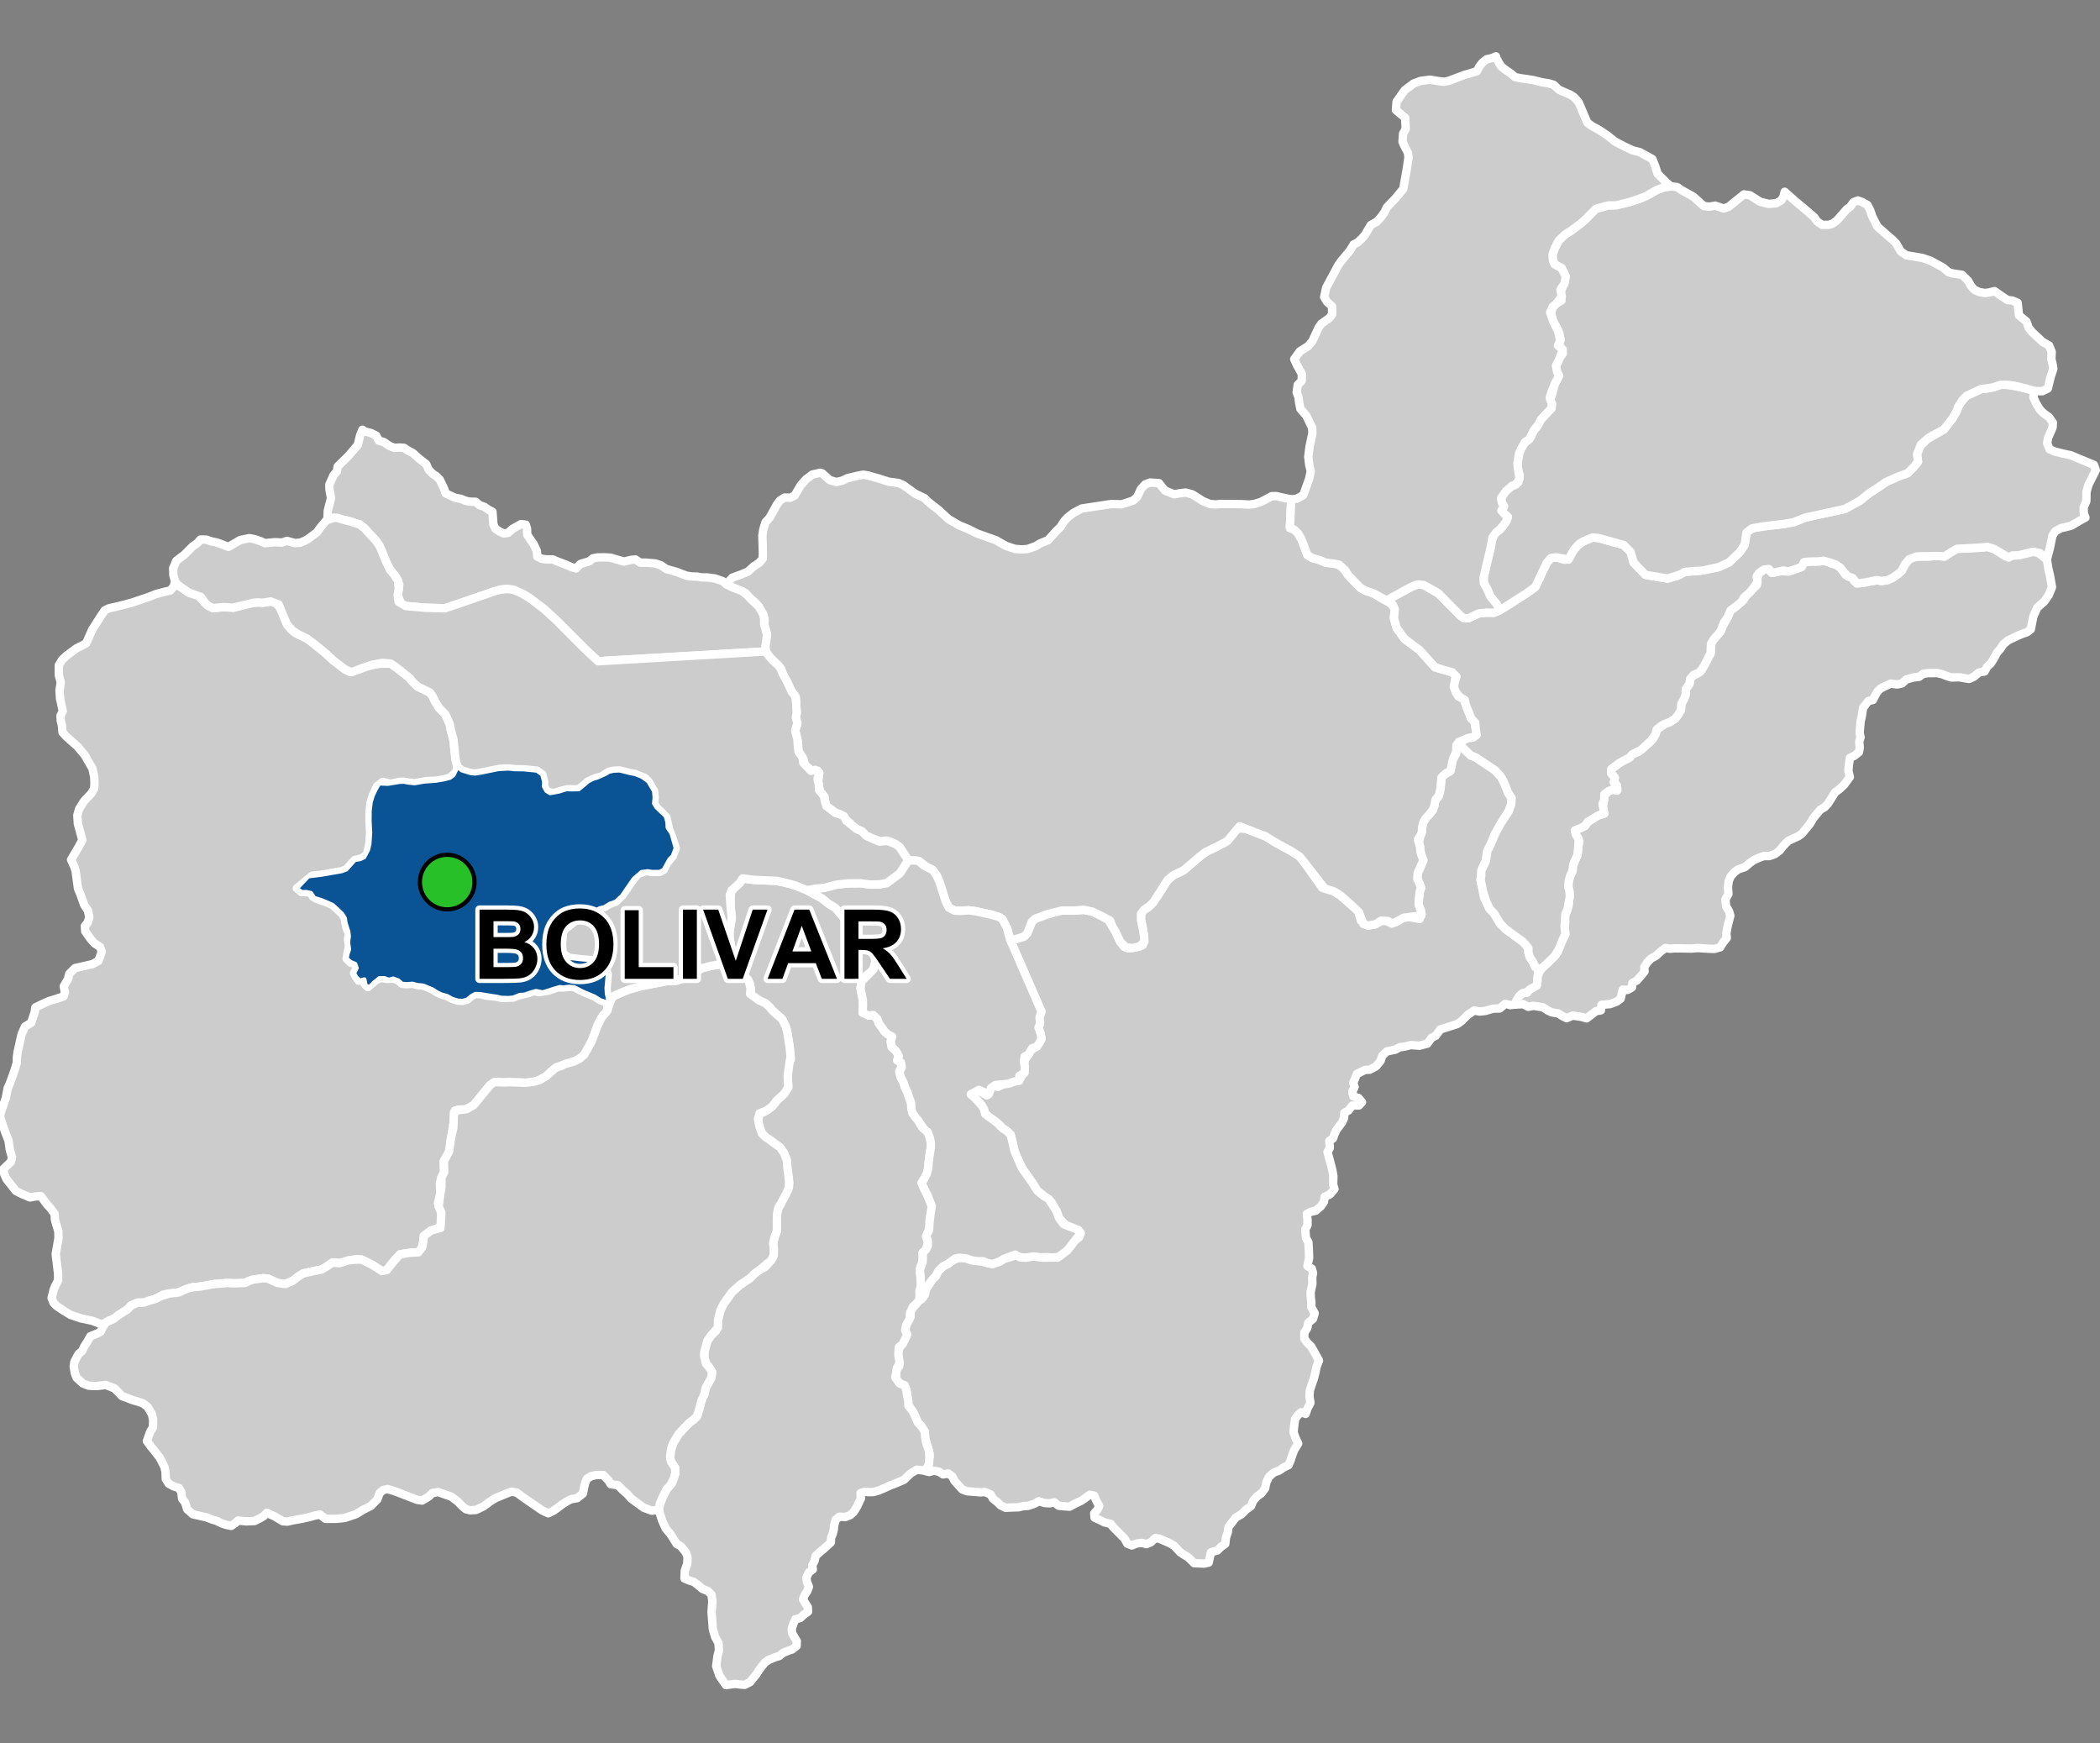 <?xml version="1.0" encoding="UTF-8"?>
<svg width="500pt" height="415pt" version="1.1" viewBox="0 0 500 415" xmlns="http://www.w3.org/2000/svg">
<rect x="0" y="0" width="500" height="415" fill="#808080" stroke="none"/>
<g id="a">
<rect width="500" height="415" fill="none"/>
<path d="m347.61 177.42 2.598 2.473 1.176 0.453 4.598 3.07 1.398 1.566 0.641 1.133 0.598 1.504 0.445 1.125 0.852 1.309-0.121 1.523-0.578 1.59-1.465 2.512-1.812 2.93-0.887 2.184-0.941 1.867-0.344 2.402-0.758 1.531-0.328 1.863-0.164 1.008 0.578 2.809 0.277 1.504 1.266 2.57 1.066 1.109 0.969 1.605 0.535 0.887 1.305 1.293 0.812 0.602 1.41 1.039 1.57 1.109 0.879 0.859 0.707 0.93 0.027 1.031 0.34 1.133 0.715 1.059 0.523 1.172 0.855 0.859-0.215 1.289-0.059 1.086-0.129 1.219-0.852 0.734-1.125 0.66-1.148 0.438-0.887 0.594-0.824 1.098-0.312 1.004-1.219 0.16-1.199-0.332-1.285 1.121-1.578 0.055-1.828 0.527-1.395 0.16-1.281-0.258-1.477 0.984-1.516 1.488-1 0.742-1.961 0.633-2.102 0.648-1.105 1.5-1 0.52-1.012 1.379-1.863 0.496-2.094-0.156-1.531 0.379-1.113 0.152-1.02 0.57-1.996 0.398-1.117 1.047-0.387 1.199-1.066 1.305-1.539 0.824-1.117 0.047-1.934 0.957-0.406 1.047-0.465 1.082 0.332 0.949-0.547 1.184 0.242 1.074 1.219 0.375 0.848 0.996-0.73 0.793-1.586 0.031-0.906 1.172-1 0.562-0.039 1.211-0.48 1.047-1.328 1.781-0.457 0.949-0.355 1.062-0.887 0.629 0.098 1.672-0.535 0.984 0.75 2.777 0.387 1.539 0.25 1.426-0.055 2.004 0.324 1.047-1.086 1.281-1.27 0.59-0.145 1.164-0.75 1.078-1.219 1.047-1.129 0.25-0.984 0.535 0.152 1.336 0.008 1.316-0.52 1.02 0.152 2.051 0.582 1.004 0.102 1.934 0.062 1.773-0.395 1.957 1.031 0.629 0.293 1.027-0.195 1.129 0.051 1.449-0.43 2.016 0.035 1.086 0.145 1.332-0.02 1.086 0.816 1.512-0.402 1.316-1.145 0.965-0.207 1.203-0.707 1.09-0.027 1.434 0.715 0.965 0.914 0.898 0.844 1.465 1.035 1.91-0.57 1.457-0.27 1.344-0.383 1.504-0.523 1.484-0.418 1.273-0.117 1.371 0.242 1.637-0.699 1.359-0.438 1.266-1.047-0.406-0.887 0.801-0.574 0.848-0.223 1.629-0.152 1.523 0.527 1.449 0.582 1.215-0.965 1.582-0.484 1.289-0.367 1.152-0.477 1.109-1.082 0.52-1.121 0.762-1.414 0.555-1.039 0.961-0.637 1.324-0.285 1.402-0.883 1.203-1.012 0.695-0.926 1.043-0.555 1.324-1.145 0.797-1.059 1.082-1.484 0.887-0.727 0.977-0.922 1.191-0.18 1.312-0.422 1.191-0.176 1.531-1.023 0.715-0.84 0.836-1.539 0.457-0.555 2.453-1.043 0.242-1.188-0.055-1.211-0.035-1.441-1.422-1.051-0.629-0.863-0.582-1.441-1.543-1.148-0.645-2.324-1.008-1.004-0.156-1.066 1.016-1.062 0.418-0.996-0.293-1.246 0.141-1.215 0.469-1.074-0.434-0.656-1.199-0.855-0.859-1.738-1.754-0.734-0.887-1.469-0.359-0.996-0.508-1.34-0.617-0.082-1.031 0.727-0.785 0.457-0.977-0.621-1.129-0.59-1.324-1.031-0.207-1.914 1.367-1.809 0.871-1.062 0.598-1.285-0.086-1.332-0.125-1.055-0.836-1.012 0.254-1.309-0.074-1.387-0.414-1.051 0.602-1.512 0.5-1.156 0.055-1.098 0.277-1.254 0.027-1.82 0.082-1.164-0.547-0.75-0.75-1.121-0.914-0.5-0.934-1.332-0.605-1.129 0.078-1.73-0.145-1.457-0.113-1.113-0.422-1.824-2.004-0.59-1.129-0.93-0.672-1.254 0.215-0.934-0.629-1.219-0.242-1.18 0.297-0.992-0.262 0.797-0.855 0.176-1.355 0.199-1.684-0.547-2.059-0.59-1.754-0.027-1.129-0.715-1.629-0.953-1.055-1.098-2.445-0.711-1.02-0.57-1.039-0.008-1.059-0.34-2.086-0.441-1.18-1.004-0.379-1.074-0.922 0.074-1.152-0.074-1.055 0.824-1.141-0.18-1.844-0.238-1.77 0.785-1.148 1.184-2.266-0.109-1.316 0.172-1.309 0.188-1.098 0.875-0.941 0.062-1.547 1.031-1.254 0.852-0.996 1.02-0.777 0.527-1.621 0.719-1.234 0.938-1.383 0.809-0.828 0.699-1.293 1.145-1.137 1.02-0.48 1.523-1.047 1.316-0.469 1.027-0.117 1.648 0.609 1.059 0.145 1.18 0.141 1.953 0.551 1.074 0.152 1.77-0.656 0.844-0.562 1.855-0.492 1.145-0.492 1.18 0.703 2.016-0.391 1.711 0.113 1.566 0.281 1.871-0.039 1.316 0.02 1.602-1.211 1.559-1.402 0.914-1.359 1.191-0.859 0.293-1.164-3.406-1.613-1.656-1.785-0.559-1.586-1.324-2.273-1.66-1.344-1.621-1.293-1.148-1.836-2.414-3.402-0.496-1.016-1.277-2.629-0.602-2.727-0.438-1.742-0.902-0.918-0.973-0.598-1.359-1.352-2.504-1.707-0.523-1.023-0.637-1.422-1.629-1.781-0.996-0.805 1.574-1.148 2.285 1.371 0.492-1.117 0.527-1.211 1.641 0.297 1.797-0.859 1.355-0.262 0.945-0.363 0.984-0.18 0.727-1.199 0.449-1.016-0.109-1.316 0.297-1.395 0.66-0.875 0.496-1.203 1.305-0.742 0.949-1.059 0.484-0.973-0.199-1.086-0.41-1.074 0.082-1.035-0.117-1.004 0.215-1.637-7.055-17.844 1.27-0.008 1.988-0.621 0.824-0.766 0.695-1.695 0.41-1.07 0.785-0.727 1.176-0.426 1.352-0.512 1.062-0.32 2.074-0.73 3.617 0.043 2.324-0.18 1.742 0.289 2.414 1.148 1.641 0.895 1.027 1.691 0.684 1.117 0.508 1.074 0.629 1.328 0.941 1.246 1.004 0.387 2.484-0.391 0.973-0.414 0.289-2.113-0.328-2.008-0.395-1.859v-1.449l0.68-0.91 0.973-0.59 1.223-1.168 1.758-2.691 0.598-0.941 1.137-1.789 1.309-1.074 1.344-0.648 1.102-0.531 4.172-3.551 1.066-0.805 2.738-1.332 1.988-1.047 1.969-2.082 0.703-1.262 2.383 0.227 1.969 0.773 2.559 0.977 1.051 0.668 0.98 0.625 4.098 2.234 1.023 0.66 0.879 0.559 1 1.211 4.418 6.266 2.734 0.844 1.598 0.98 2.602 2.285 1.477 0.973 0.848 2.785 1.711 1.148 1.711-0.312 1.027-0.621 1.195-0.328 1.715 0.766 0.996-0.371 1.52-0.93 1.336-0.293 2.731 0.52 0.496-1.125-0.676-2.106-0.027-1.074 0.125-1.07 0.105-1.031 0.352-0.961-0.445-1.207-0.461-0.98 0.074-1.359 0.52-1.062 0.742-1.758-0.348-1.449-0.266-0.977-0.066-1.004-0.312-1.047 0.375-1.562 0.371-0.941 0.082-1.281 0.312-1.137 0.594-0.938 0.719-0.77 0.891-1.113 0.371-1.012 0.098-1.039 0.879-1.211 0.457-1.66 0.148-1.508 0.121-1.336 0.918-0.863 1.133-0.582 0.391-1.641 0.199-1.109 0.852-1.441-0.145-1.164 0.59-1.441z" fill="#ccc" fill-rule="evenodd"/>
<path d="m347.61 177.42 2.598 2.473 1.176 0.453 4.598 3.07 1.398 1.566 0.641 1.133 0.598 1.504 0.445 1.125 0.852 1.309-0.121 1.523-0.578 1.59-1.465 2.512-1.812 2.93-0.887 2.184-0.941 1.867-0.344 2.402-0.758 1.531-0.328 1.863-0.164 1.008 0.578 2.809 0.277 1.504 1.266 2.57 1.066 1.109 0.969 1.605 0.535 0.887 1.305 1.293 0.812 0.602 1.41 1.039 1.57 1.109 0.879 0.859 0.707 0.93 0.027 1.031 0.34 1.133 0.715 1.059 0.523 1.172 0.855 0.859-0.215 1.289-0.059 1.086-0.129 1.219-0.852 0.734-1.125 0.66-1.148 0.438-0.887 0.594-0.824 1.098-0.312 1.004-1.219 0.16-1.199-0.332-1.285 1.121-1.578 0.055-1.828 0.527-1.395 0.16-1.281-0.258-1.477 0.984-1.516 1.488-1 0.742-1.961 0.633-2.102 0.648-1.105 1.5-1 0.52-1.012 1.379-1.863 0.496-2.094-0.156-1.531 0.379-1.113 0.152-1.02 0.57-1.996 0.398-1.117 1.047-0.387 1.199-1.066 1.305-1.539 0.824-1.117 0.047-1.934 0.957-0.406 1.047-0.465 1.082 0.332 0.949-0.547 1.184 0.242 1.074 1.219 0.375 0.848 0.996-0.73 0.793-1.586 0.031-0.906 1.172-1 0.562-0.039 1.211-0.48 1.047-1.328 1.781-0.457 0.949-0.355 1.062-0.887 0.629 0.098 1.672-0.535 0.984 0.75 2.777 0.387 1.539 0.25 1.426-0.055 2.004 0.324 1.047-1.086 1.281-1.27 0.59-0.145 1.164-0.75 1.078-1.219 1.047-1.129 0.25-0.984 0.535 0.152 1.336 0.008 1.316-0.52 1.02 0.152 2.051 0.582 1.004 0.102 1.934 0.062 1.773-0.395 1.957 1.031 0.629 0.293 1.027-0.195 1.129 0.051 1.449-0.43 2.016 0.035 1.086 0.145 1.332-0.02 1.086 0.816 1.512-0.402 1.316-1.145 0.965-0.207 1.203-0.707 1.09-0.027 1.434 0.715 0.965 0.914 0.898 0.844 1.465 1.035 1.91-0.57 1.457-0.27 1.344-0.383 1.504-0.523 1.484-0.418 1.273-0.117 1.371 0.242 1.637-0.699 1.359-0.438 1.266-1.047-0.406-0.887 0.801-0.574 0.848-0.223 1.629-0.152 1.523 0.527 1.449 0.582 1.215-0.965 1.582-0.484 1.289-0.367 1.152-0.477 1.109-1.082 0.52-1.121 0.762-1.414 0.555-1.039 0.961-0.637 1.324-0.285 1.402-0.883 1.203-1.012 0.695-0.926 1.043-0.555 1.324-1.145 0.797-1.059 1.082-1.484 0.887-0.727 0.977-0.922 1.191-0.18 1.312-0.422 1.191-0.176 1.531-1.023 0.715-0.84 0.836-1.539 0.457-0.555 2.453-1.043 0.242-1.188-0.055-1.211-0.035-1.441-1.422-1.051-0.629-0.863-0.582-1.441-1.543-1.148-0.645-2.324-1.008-1.004-0.156-1.066 1.016-1.062 0.418-0.996-0.293-1.246 0.141-1.215 0.469-1.074-0.434-0.656-1.199-0.855-0.859-1.738-1.754-0.734-0.887-1.469-0.359-0.996-0.508-1.34-0.617-0.082-1.031 0.727-0.785 0.457-0.977-0.621-1.129-0.59-1.324-1.031-0.207-1.914 1.367-1.809 0.871-1.062 0.598-1.285-0.086-1.332-0.125-1.055-0.836-1.012 0.254-1.309-0.074-1.387-0.414-1.051 0.602-1.512 0.5-1.156 0.055-1.098 0.277-1.254 0.027-1.82 0.082-1.164-0.547-0.75-0.75-1.121-0.914-0.5-0.934-1.332-0.605-1.129 0.078-1.73-0.145-1.457-0.113-1.113-0.422-1.824-2.004-0.59-1.129-0.93-0.672-1.254 0.215-0.934-0.629-1.219-0.242-1.18 0.297-0.992-0.262 0.797-0.855 0.176-1.355 0.199-1.684-0.547-2.059-0.59-1.754-0.027-1.129-0.715-1.629-0.953-1.055-1.098-2.445-0.711-1.02-0.57-1.039-0.008-1.059-0.34-2.086-0.441-1.18-1.004-0.379-1.074-0.922 0.074-1.152-0.074-1.055 0.824-1.141-0.18-1.844-0.238-1.77 0.785-1.148 1.184-2.266-0.109-1.316 0.172-1.309 0.188-1.098 0.875-0.941 0.062-1.547 1.031-1.254 0.852-0.996 1.02-0.777 0.527-1.621 0.719-1.234 0.938-1.383 0.809-0.828 0.699-1.293 1.145-1.137 1.02-0.48 1.523-1.047 1.316-0.469 1.027-0.117 1.648 0.609 1.059 0.145 1.18 0.141 1.953 0.551 1.074 0.152 1.77-0.656 0.844-0.562 1.855-0.492 1.145-0.492 1.18 0.703 2.016-0.391 1.711 0.113 1.566 0.281 1.871-0.039 1.316 0.02 1.602-1.211 1.559-1.402 0.914-1.359 1.191-0.859 0.293-1.164-3.406-1.613-1.656-1.785-0.559-1.586-1.324-2.273-1.66-1.344-1.621-1.293-1.148-1.836-2.414-3.402-0.496-1.016-1.277-2.629-0.602-2.727-0.438-1.742-0.902-0.918-0.973-0.598-1.359-1.352-2.504-1.707-0.523-1.023-0.637-1.422-1.629-1.781-0.996-0.805 1.574-1.148 2.285 1.371 0.492-1.117 0.527-1.211 1.641 0.297 1.797-0.859 1.355-0.262 0.945-0.363 0.984-0.18 0.727-1.199 0.449-1.016-0.109-1.316 0.297-1.395 0.66-0.875 0.496-1.203 1.305-0.742 0.949-1.059 0.484-0.973-0.199-1.086-0.41-1.074 0.082-1.035-0.117-1.004 0.215-1.637-7.055-17.844 1.27-0.008 1.988-0.621 0.824-0.766 0.695-1.695 0.41-1.07 0.785-0.727 1.176-0.426 1.352-0.512 1.062-0.32 2.074-0.73 3.617 0.043 2.324-0.18 1.742 0.289 2.414 1.148 1.641 0.895 1.027 1.691 0.684 1.117 0.508 1.074 0.629 1.328 0.941 1.246 1.004 0.387 2.484-0.391 0.973-0.414 0.289-2.113-0.328-2.008-0.395-1.859v-1.449l0.68-0.91 0.973-0.59 1.223-1.168 1.758-2.691 0.598-0.941 1.137-1.789 1.309-1.074 1.344-0.648 1.102-0.531 4.172-3.551 1.066-0.805 2.738-1.332 1.988-1.047 1.969-2.082 0.703-1.262 2.383 0.227 1.969 0.773 2.559 0.977 1.051 0.668 0.98 0.625 4.098 2.234 1.023 0.66 0.879 0.559 1 1.211 4.418 6.266 2.734 0.844 1.598 0.98 2.602 2.285 1.477 0.973 0.848 2.785 1.711 1.148 1.711-0.312 1.027-0.621 1.195-0.328 1.715 0.766 0.996-0.371 1.52-0.93 1.336-0.293 2.731 0.52 0.496-1.125-0.676-2.106-0.027-1.074 0.125-1.07 0.105-1.031 0.352-0.961-0.445-1.207-0.461-0.98 0.074-1.359 0.52-1.062 0.742-1.758-0.348-1.449-0.266-0.977-0.066-1.004-0.312-1.047 0.375-1.562 0.371-0.941 0.082-1.281 0.312-1.137 0.594-0.938 0.719-0.77 0.891-1.113 0.371-1.012 0.098-1.039 0.879-1.211 0.457-1.66 0.148-1.508 0.121-1.336 0.918-0.863 1.133-0.582 0.391-1.641 0.199-1.109 0.852-1.441-0.145-1.164 0.59-1.441 0.453 0.578" fill="none" stroke="#fff" stroke-linecap="round" stroke-linejoin="round" stroke-miterlimit="10" stroke-width="2"/>
<path d="m473.9 130.43 0.914 0.293 2.668 1.711 1.734-0.195 1.336-0.027 1.43-0.336 2.062-0.508 1.039 0.094 2.262 1.723 0.367 2.262 0.379 1.613 0.48 2.719-0.789 1.926-1.066 1.527-1.652 1.445-0.945 2.133-0.602 3.039-0.895 0.68-1.117 0.383-0.977 0.402-1.176 0.57-1.238 0.57-1.109 0.941-0.738 1.105-0.738 0.84-0.895 1.621-0.645 1.012-0.867 0.816-0.59 1.074-1.352 0.262-1.203 1.004-1.129 0.52-1.121-0.172-1.008-0.203h-1.008l-1.094 0.031-1.035-0.316-1.238-0.488-1.18-0.262-1.18 0.031h-1.008l-1.102 0.188-0.949 0.695-1.309 0.145-1.715 0.477-1.02 0.934-1.195 0.27-1.484-0.223-1.137 0.516-1.344 0.672-0.723 0.734-0.566 0.992-0.492 0.98-1.102 0.273-1.234 1.594-0.352 2.195-0.246 1.055-0.121 1.398-0.113 1.316 0.223 1.074-0.32 1.012 0.125 1.395-0.172 1.105-1.102 0.875-1.074 0.52-0.258 1.852-0.098 1.238 0.348 1.441-1.301 1.789-1.25 1.176-0.922 0.652-0.988 1.555-0.762 1.203-0.812 0.848-1.02 0.582-1.594 1.934-0.879 1.469-1.926 2.336-0.852 0.582-1.082 0.484-1.324 0.637-1.227 1.273-0.762 0.992-1.156 0.852-1.297 0.473h-1.344l-1.074 0.383-1.254 0.559-0.895 0.617-1.242 1.059-1.551 0.52-0.949 0.664-0.887 1.008-0.48 1.082-0.191 1.461 0.117 1.648-0.707 1.312 0.145 1.641 0.715 1.207 0.297 1.016-0.625 2.426-0.332 1.773 0.113 1.105-0.914 1.148-0.676 1.094-1.391 0.391-2.211-0.105-1.746-0.117-1.52 0.137-1.711-0.039-1.066-0.016-1.176-0.012-1.133 0.102-1.086-0.172-1.09 0.809-1.109 1.035-1.281 0.707-0.852 0.895-0.688 1.105 0.07 1.02-0.816 0.992-1.027 1.191-1.074 0.574-0.074 1.039-1.047 0.609-1.145-0.074-0.52 2.176-0.941 0.688-1.566 0.582-2.043 0.18-0.148 1.316-1.141 0.172-2.246 1.727-1.273-0.359-2.082-0.301-1.418 0.625-0.945-0.473-1.074-0.672-1.531-0.242-0.949-0.457-1.184-0.762-2.254-0.348-1.191 0.242-1.219-0.629-1.645 0.082 0.102-1.023 0.551-0.895 0.859-0.797 1.027-0.07 0.652-0.762 1.746-1 0.129-1.219 0.059-1.086 0.621-1.395 1.02-1.023 0.789-0.703 0.758-0.762 0.984-0.996 0.602-0.82 0.805-2.402 0.645-0.965 0.164-2.535 0.152-1.336-0.055-1.332 0.633-1.664 0.254-1.016 0.098-1.035 0.055-1.328-0.199-1.582-0.008-1.246 0.375-1.594 0.574-1.219 0.078-1.039 0.594-1.645 0.512-1.129 0.195-1.906 0.258-1.211-0.453-1.055-0.664-0.938 0.695-1.07 1.75-0.703 0.645-0.988 0.93-0.535 0.777-0.762 1.246-0.41 1.055-0.316-0.508-1.539 0.34-1.062-0.074-1.445 1.211-1.254 0.941-0.355 1.055 0.234-0.02-1.219-0.723-0.746 0.234-1.102-0.871-1.035 0.008-1.012 0.984-0.715 0.891-0.703 0.922-0.535 1.531-0.754 0.777-0.867 1.441-0.574 1.484-1.262 0.969-0.785 1.094-1.184 0.582-1.816 0.82-0.672 1.324-0.902 1.219-0.477 1.203-0.797 0.77-1.012 0.59-1.02 0.078-1.426 0.617-1.09 0.449-1.148 0.02-1.305 0.875-1.246 0.156-1.164 0.59-0.812 0.945-0.387 1.031-0.699 0.871-1.531 0.785-1.523 0.664-1.16 0.016-1.004 0.074-1.281 0.57-0.957 1.719-2.016 0.449-1.191 1.207-2.094 0.707-1.703 1.348-0.965 0.758-0.77 0.895-0.617 1.078-1.664 1.277-1.176 0.941-0.887-0.055-1.09 0.566-1.754 1.082-0.746 0.984-0.312 0.832 0.984 1.199-0.09 0.969-0.367 1.457 0.207 1.426-0.32 1.094-0.359 1.09-0.43 0.457-1.023 1.367-0.223 1.051-0.02 1.277-0.023 1.012-0.152 1.078 0.238 0.902 0.434 1.602 0.5 0.938 1.027 0.742 1.137 1.52 0.594 0.543 0.922 1.828 0.387 2.363-0.379 1.238-0.242 1.055 0.207 1.496-0.23 1.09-0.496 1.531-1.059 0.742-0.691 0.77-1.535 0.953-1.145 0.957-0.566 1.617-0.098 1.883 0.008 2.328-0.199 1.613 0.184 1.598-1.016 1.371-0.828 3.418-0.164 2.223-0.105 1.668-0.184z" fill="#ccc" fill-rule="evenodd"/>
<path d="m473.9 130.43 0.914 0.293 2.668 1.711 1.734-0.195 1.336-0.027 1.43-0.336 2.062-0.508 1.039 0.094 2.262 1.723 0.367 2.262 0.379 1.613 0.48 2.719-0.789 1.926-1.066 1.527-1.652 1.445-0.945 2.133-0.602 3.039-0.895 0.68-1.117 0.383-0.977 0.402-1.176 0.57-1.238 0.57-1.109 0.941-0.738 1.105-0.738 0.84-0.895 1.621-0.645 1.012-0.867 0.816-0.59 1.074-1.352 0.262-1.203 1.004-1.129 0.52-1.121-0.172-1.008-0.203h-1.008l-1.094 0.031-1.035-0.316-1.238-0.488-1.18-0.262-1.18 0.031h-1.008l-1.102 0.188-0.949 0.695-1.309 0.145-1.715 0.477-1.02 0.934-1.195 0.27-1.484-0.223-1.137 0.516-1.344 0.672-0.723 0.734-0.566 0.992-0.492 0.98-1.102 0.273-1.234 1.594-0.352 2.195-0.246 1.055-0.121 1.398-0.113 1.316 0.223 1.074-0.32 1.012 0.125 1.395-0.172 1.105-1.102 0.875-1.074 0.52-0.258 1.852-0.098 1.238 0.348 1.441-1.301 1.789-1.25 1.176-0.922 0.652-0.988 1.555-0.762 1.203-0.812 0.848-1.02 0.582-1.594 1.934-0.879 1.469-1.926 2.336-0.852 0.582-1.082 0.484-1.324 0.637-1.227 1.273-0.762 0.992-1.156 0.852-1.297 0.473h-1.344l-1.074 0.383-1.254 0.559-0.895 0.617-1.242 1.059-1.551 0.52-0.949 0.664-0.887 1.008-0.48 1.082-0.191 1.461 0.117 1.648-0.707 1.312 0.145 1.641 0.715 1.207 0.297 1.016-0.625 2.426-0.332 1.773 0.113 1.105-0.914 1.148-0.676 1.094-1.391 0.391-2.211-0.105-1.746-0.117-1.52 0.137-1.711-0.039-1.066-0.016-1.176-0.012-1.133 0.102-1.086-0.172-1.09 0.809-1.109 1.035-1.281 0.707-0.852 0.895-0.688 1.105 0.07 1.02-0.816 0.992-1.027 1.191-1.074 0.574-0.074 1.039-1.047 0.609-1.145-0.074-0.52 2.176-0.941 0.688-1.566 0.582-2.043 0.18-0.148 1.316-1.141 0.172-2.246 1.727-1.273-0.359-2.082-0.301-1.418 0.625-0.945-0.473-1.074-0.672-1.531-0.242-0.949-0.457-1.184-0.762-2.254-0.348-1.191 0.242-1.219-0.629-1.645 0.082 0.102-1.023 0.551-0.895 0.859-0.797 1.027-0.07 0.652-0.762 1.746-1 0.129-1.219 0.059-1.086 0.621-1.395 1.02-1.023 0.789-0.703 0.758-0.762 0.984-0.996 0.602-0.82 0.805-2.402 0.645-0.965 0.164-2.535 0.152-1.336-0.055-1.332 0.633-1.664 0.254-1.016 0.098-1.035 0.055-1.328-0.199-1.582-0.008-1.246 0.375-1.594 0.574-1.219 0.078-1.039 0.594-1.645 0.512-1.129 0.195-1.906 0.258-1.211-0.453-1.055-0.664-0.938 0.695-1.07 1.75-0.703 0.645-0.988 0.93-0.535 0.777-0.762 1.246-0.41 1.055-0.316-0.508-1.539 0.34-1.062-0.074-1.445 1.211-1.254 0.941-0.355 1.055 0.234-0.02-1.219-0.723-0.746 0.234-1.102-0.871-1.035 0.008-1.012 0.984-0.715 0.891-0.703 0.922-0.535 1.531-0.754 0.777-0.867 1.441-0.574 1.484-1.262 0.969-0.785 1.094-1.184 0.582-1.816 0.82-0.672 1.324-0.902 1.219-0.477 1.203-0.797 0.77-1.012 0.59-1.02 0.078-1.426 0.617-1.09 0.449-1.148 0.02-1.305 0.875-1.246 0.156-1.164 0.59-0.812 0.945-0.387 1.031-0.699 0.871-1.531 0.785-1.523 0.664-1.16 0.016-1.004 0.074-1.281 0.57-0.957 1.719-2.016 0.449-1.191 1.207-2.094 0.707-1.703 1.348-0.965 0.758-0.77 0.895-0.617 1.078-1.664 1.277-1.176 0.941-0.887-0.055-1.09 0.566-1.754 1.082-0.746 0.984-0.312 0.832 0.984 1.199-0.09 0.969-0.367 1.457 0.207 1.426-0.32 1.094-0.359 1.09-0.43 0.457-1.023 1.367-0.223 1.051-0.02 1.277-0.023 1.012-0.152 1.078 0.238 0.902 0.434 1.602 0.5 0.938 1.027 0.742 1.137 1.52 0.594 0.543 0.922 1.828 0.387 2.363-0.379 1.238-0.242 1.055 0.207 1.496-0.23 1.09-0.496 1.531-1.059 0.742-0.691 0.77-1.535 0.953-1.145 0.957-0.566 1.617-0.098 1.883 0.008 2.328-0.199 1.613 0.184 1.598-1.016 1.371-0.828 3.418-0.164 2.223-0.105 1.668-0.184 0.684 0.219" fill="none" stroke="#fff" stroke-linecap="round" stroke-linejoin="round" stroke-miterlimit="10" stroke-width="2"/>
<path d="m179.58 209.5 1.52 0.066 3.719 0.16 1.883 0.375 2.539 0.691 2.91 1.164 1.336 0.762 2.18 1.145 1.504 1.227 1.824 1.141 1.809 2.172 0.852 0.711 1.125 1.711 1.141 1.668 0.586 0.855 2.879 2.266 0.508 0.887 0.371 1.109 0.164 1.465-0.477 1.738-0.762 0.77-1.734 1.312-0.559 2.402 0.535 2.738 0.055 1.125 0.156 1.578 1.25 1.066 1.004-0.125 0.895 0.82 0.484 1.199 0.613 0.801 0.738 1.109 0.824 0.699 0.949 0.348-0.312 1.367 0.152 1.102 1.039 0.969 0.695 1.039-0.32 1.324 0.867 0.52 0.172 1.129-0.555 1.055 0.32 1.316 0.664 1.262 0.363 1.176 0.613 1.199 0.293 1.055 0.555 1.469 0.062 1.012 0.27 1.398 0.609 0.84 0.727 0.879 0.949 1.645 1.027 0.797 0.75 1.059 0.191 1.184 0.152 1.422-0.234 1.398-0.18 1.234-0.168 1.359-0.102 1.324-0.195 1.164-0.75 1.289-0.609 1.016 0.672 1.52 0.75 1.477 0.844 1.953 0.223 1.469-0.602 2.414 0.117 1.57-0.559 1.348-0.328 1.285 0.477 1.172-0.602 1.691-0.742 0.719 0.043 1.098-0.07 1.129-0.547 1.164-0.062 1.316 0.223 1.969 0.039 1.051-0.289 1.027-0.168 2.543-0.727 0.867-0.777 0.699-0.68 1.469-0.082 1.371-0.859 1.59-0.227 1.141 0.484 1.039-1.055 2.254-0.957 0.805-0.09 1.844 0.328 1.875-0.715 1.289-0.125 1.074-0.23 1.027 1 1.441 1.227 0.512 0.441 1.18 0.168 1.301 0.262 1.062 0.031 1.258 1.168 1.582 1.098 2.445 0.762 0.824 0.871 1.277 0.105 1.379 0.199 1.23 0.695 2.039 0.125 1.621-0.141 1.594-0.582 1.094-0.949 0.34-1.352-0.152-1.449 0.867-0.844 0.816-0.77 0.73-1.148 0.484-1.227 0.512-0.973 0.375-1.301 0.59-1.359 0.574-1.297 0.359-1.039 0.027-1.004-0.082-0.992 0.324 0.117 1.191-0.891 1.914-0.82 1.352-0.859 0.77-1.137 0.449-1.434-0.074-0.895 0.762-0.34 1.238-0.09 1.02-0.254 1.027-0.391 0.977-0.082 1.113-1.621 1.477-1.102 0.91-0.887 0.852-0.277 1.18-0.52 1.012 0.137 0.988-0.926 0.688-0.609 1.254 0.156 1.086 0.445 1.09-0.391 1.039-0.621 0.938-0.395 1.043 0.617 1.008 0.531 0.852 0.051 1.051-0.922 0.641-0.938 0.871-1.172 0.32-0.477 1.082-0.375 1.184 0.09 1.031 0.582 1.004 0.535 0.867-0.043 1.164-1.074 0.84-0.969 0.332-1.055 0.414-1.051 0.82-1.117 0.34-1.363 0.574-0.875 0.602-0.723 0.859-0.676 0.91-0.742 1.141-0.734 0.902-0.688 0.859-1.273 0.664-1.012-0.062-1.262-0.152-1.031 0.117-1.195 0.16-0.969-1.387-0.598-0.914-0.742-2.219 0.309-2.371 0.352-1.336-0.117-1.809-0.789-1.395-0.551-1.895-0.102-1.363-0.094-1.219-0.109-1.461 0.082-1.141 0.109-1.477-0.215-1.535-0.816-0.84-1.34-0.543-1.152-0.988-0.949-0.695-1.047-0.309-1.125-0.477 0.082-1.855 0.582-1.656 0.07-1.613-0.406-1.098-1.195-1.465-0.977-0.527-1.492-2.359-1.098-1.301-0.867-1.887-0.645-1.977-0.105-1.273 0.746-2.106 0.836-1.727 0.586-0.918 0.98-1.09 0.738-2.312-0.09-1.246-0.977-1.434-0.191-1.035 0.137-1.301 0.574-2.027 1.355-2.238 0.719-0.773 1.809-1.867 1.012-0.766 0.824-0.82 0.555-1.82 0.422-1.664 0.785-1.855 0.285-1.375 1.34-2.414 0.172-1.355-0.762-1.215-0.691-0.812-0.363-0.977-0.004-1.883 0.324-1.125 0.387-1.434 0.914-1.301 1.094-1.012 0.535-2.66 0.258-1.047 0.297-1.211 0.719-1.473 0.914-1.293 1.184-1.668 1.938-1.703 2.281-1.523 1.039-1.074 1.57-1.117 1.062-0.531 0.93-1.078 0.898-1.223 0.188-1.898-0.164-1.426 0.379-1.621 0.512-1.242v-1.113l0.008-1.586 0.035-1.492 0.203-1.102 0.621-1.117 0.852-1.926 0.965-1.547 0.23-1.605-0.098-1.094-0.41-2.199 0.031-1.273-0.738-2.5-0.926-1.367-1.57-1.129-1.008-0.766-0.883-0.562-0.887-0.887-0.484-1.289-0.363-1.285 0.137-1.941 1.762-0.902 1.344-0.953 1.184-1.504 1.777-1.648 0.922-1.477-0.059-1.281-0.07-1.402-0.012-2.762 0.758-1.176-0.246-2.641-0.293-1.922-0.242-1.574-0.316-1.32-0.98-2.129-2.301-2.027-0.707-0.883-0.98-0.879-1.562-0.734-1.883-1.125-0.051-1.688-0.172-1.125-1.098-1.637-0.801-0.699-2.281-2.887-0.199-0.984-0.051-1.582-0.137-1.613-0.305-1.375v-1.645l0.547-3.223-0.152-1.367-0.121-1.094 0.004-2.113 0.051-1.562 1.105-1.285 0.996-0.902 0.699-1.09z" fill="#ccc" fill-rule="evenodd"/>
<path d="m179.58 209.5 1.52 0.066 3.719 0.16 1.883 0.375 2.539 0.691 2.91 1.164 1.336 0.762 2.18 1.145 1.504 1.227 1.824 1.141 1.809 2.172 0.852 0.711 1.125 1.711 1.141 1.668 0.586 0.855 2.879 2.266 0.508 0.887 0.371 1.109 0.164 1.465-0.477 1.738-0.762 0.77-1.734 1.312-0.559 2.402 0.535 2.738 0.055 1.125 0.156 1.578 1.25 1.066 1.004-0.125 0.895 0.82 0.484 1.199 0.613 0.801 0.738 1.109 0.824 0.699 0.949 0.348-0.312 1.367 0.152 1.102 1.039 0.969 0.695 1.039-0.32 1.324 0.867 0.52 0.172 1.129-0.555 1.055 0.32 1.316 0.664 1.262 0.363 1.176 0.613 1.199 0.293 1.055 0.555 1.469 0.062 1.012 0.27 1.398 0.609 0.84 0.727 0.879 0.949 1.645 1.027 0.797 0.75 1.059 0.191 1.184 0.152 1.422-0.234 1.398-0.18 1.234-0.168 1.359-0.102 1.324-0.195 1.164-0.75 1.289-0.609 1.016 0.672 1.52 0.75 1.477 0.844 1.953 0.223 1.469-0.602 2.414 0.117 1.57-0.559 1.348-0.328 1.285 0.477 1.172-0.602 1.691-0.742 0.719 0.043 1.098-0.07 1.129-0.547 1.164-0.062 1.316 0.223 1.969 0.039 1.051-0.289 1.027-0.168 2.543-0.727 0.867-0.777 0.699-0.68 1.469-0.082 1.371-0.859 1.59-0.227 1.141 0.484 1.039-1.055 2.254-0.957 0.805-0.09 1.844 0.328 1.875-0.715 1.289-0.125 1.074-0.23 1.027 1 1.441 1.227 0.512 0.441 1.18 0.168 1.301 0.262 1.062 0.031 1.258 1.168 1.582 1.098 2.445 0.762 0.824 0.871 1.277 0.105 1.379 0.199 1.23 0.695 2.039 0.125 1.621-0.141 1.594-0.582 1.094-0.949 0.34-1.352-0.152-1.449 0.867-0.844 0.816-0.77 0.73-1.148 0.484-1.227 0.512-0.973 0.375-1.301 0.59-1.359 0.574-1.297 0.359-1.039 0.027-1.004-0.082-0.992 0.324 0.117 1.191-0.891 1.914-0.82 1.352-0.859 0.77-1.137 0.449-1.434-0.074-0.895 0.762-0.34 1.238-0.09 1.02-0.254 1.027-0.391 0.977-0.082 1.113-1.621 1.477-1.102 0.91-0.887 0.852-0.277 1.18-0.52 1.012 0.137 0.988-0.926 0.688-0.609 1.254 0.156 1.086 0.445 1.09-0.391 1.039-0.621 0.938-0.395 1.043 0.617 1.008 0.531 0.852 0.051 1.051-0.922 0.641-0.938 0.871-1.172 0.32-0.477 1.082-0.375 1.184 0.09 1.031 0.582 1.004 0.535 0.867-0.043 1.164-1.074 0.84-0.969 0.332-1.055 0.414-1.051 0.82-1.117 0.34-1.363 0.574-0.875 0.602-0.723 0.859-0.676 0.91-0.742 1.141-0.734 0.902-0.688 0.859-1.273 0.664-1.012-0.062-1.262-0.152-1.031 0.117-1.195 0.16-0.969-1.387-0.598-0.914-0.742-2.219 0.309-2.371 0.352-1.336-0.117-1.809-0.789-1.395-0.551-1.895-0.102-1.363-0.094-1.219-0.109-1.461 0.082-1.141 0.109-1.477-0.215-1.535-0.816-0.84-1.34-0.543-1.152-0.988-0.949-0.695-1.047-0.309-1.125-0.477 0.082-1.855 0.582-1.656 0.07-1.613-0.406-1.098-1.195-1.465-0.977-0.527-1.492-2.359-1.098-1.301-0.867-1.887-0.645-1.977-0.105-1.273 0.746-2.106 0.836-1.727 0.586-0.918 0.98-1.09 0.738-2.312-0.09-1.246-0.977-1.434-0.191-1.035 0.137-1.301 0.574-2.027 1.355-2.238 0.719-0.773 1.809-1.867 1.012-0.766 0.824-0.82 0.555-1.82 0.422-1.664 0.785-1.855 0.285-1.375 1.34-2.414 0.172-1.355-0.762-1.215-0.691-0.812-0.363-0.977-0.004-1.883 0.324-1.125 0.387-1.434 0.914-1.301 1.094-1.012 0.535-2.66 0.258-1.047 0.297-1.211 0.719-1.473 0.914-1.293 1.184-1.668 1.938-1.703 2.281-1.523 1.039-1.074 1.57-1.117 1.062-0.531 0.93-1.078 0.898-1.223 0.188-1.898-0.164-1.426 0.379-1.621 0.512-1.242v-1.113l0.008-1.586 0.035-1.492 0.203-1.102 0.621-1.117 0.852-1.926 0.965-1.547 0.23-1.605-0.098-1.094-0.41-2.199 0.031-1.273-0.738-2.5-0.926-1.367-1.57-1.129-1.008-0.766-0.883-0.562-0.887-0.887-0.484-1.289-0.363-1.285 0.137-1.941 1.762-0.902 1.344-0.953 1.184-1.504 1.777-1.648 0.922-1.477-0.059-1.281-0.07-1.402-0.012-2.762 0.758-1.176-0.246-2.641-0.293-1.922-0.242-1.574-0.316-1.32-0.98-2.129-2.301-2.027-0.707-0.883-0.98-0.879-1.562-0.734-1.883-1.125-0.051-1.688-0.172-1.125-1.098-1.637-0.801-0.699-2.281-2.887-0.199-0.984-0.051-1.582-0.137-1.613-0.305-1.375v-1.645l0.547-3.223-0.152-1.367-0.121-1.094 0.004-2.113 0.051-1.562 1.105-1.285 0.996-0.902 0.699-1.09 2.758 0.359" fill="none" stroke="#fff" stroke-linecap="round" stroke-linejoin="round" stroke-miterlimit="10" stroke-width="2"/>
<path d="m109.98 183.43 2.098 0.637 1.031 0.105 1.305-0.199 2.227-0.453 2.039-0.414 2.398-0.129 1.484 0.16 2.258 0.035 3.016 0.312 1.285 0.941 0.453 1.742-0.07 1.051 0.598 1.102 0.891 0.52 2.078-0.383 1.758-0.551 1.27 0.035 1.684-0.035 1.25-1.016 0.996-0.852 1.07-0.578 1.207-0.367 1.734-0.777 0.98-0.566 1.094-0.254 1.43-0.059 2.484 0.625 1.215 0.234 1.594 0.645 1.535 1.098 1.367 2.328 0.129 1.566-0.129 1.371 0.555 0.887 1.129 1.105 1.078 0.988 0.414 1.484 0.051 1.266 0.938 1.391 0.988 3.516-0.715 1.895-0.785 0.781-1.371 2.481-1.012 0.512-1.738 0.004-1.055-0.176-1.469 0.199-1.836 1.582-1.652 2.387-1.168 1.695-1.484 1.387-1.414 0.504-1.289 0.797-1.125 0.281-2.801 1.684-1.027 0.621-1.043 0.164-1.75 1.188-1.883 1.496-0.273 0.973-0.211 2.559 0.246 2.109 1.477 1 2.738 0.316 2.32 0.211 1.422 0.055 1.285 0.391 1.129 2.043 0.305 0.957-0.129 1.438-0.168 1.816 0.078 1.27 0.48 2.262-2.062-0.684-1.34-0.848-2.633-1.105-2.269-1.16-1.223-0.074-1.199 0.152-1.004-0.074-1.406 0.414-1.156 0.379-1.477 0.453-1.59-0.324-1.258 0.359-1.492 0.512-1.148 0.082-1.504 0.609-1.102 0.113-1.77-0.051-1.039-0.246-1.676-0.258-2.281-0.375-1.172-0.047-0.953 0.539-0.938 0.789-1.051 0.32-1.168-0.035-1.426-0.449-1.18-0.66-1.371-0.379-0.949-0.438-1.172-0.758-2.203-0.914-1.328-0.117-1.27-0.324-1.363 0.109-1.105-0.109-0.836-0.777-1.234-0.449-1.086 0.289-1.012-0.387-1.207 0.016-1.359 1.094-0.969 1.031-0.93-0.375-0.305-1.469-1.117 0.285-0.844-0.859-0.492-0.902 0.609-1.254-0.34-0.957-1.004-0.414-1.027-0.824 0.16-1.039 0.402-1.172-0.234-1.746 0.188-1.395-0.152-1.168-0.652-2.039-0.152-1.082-0.637-1.047-1.254-1.195-1.074-0.949-1.602-0.703-1.152-0.465-1.566-0.477-0.797-1.172-1.055-0.227-1.188-0.008-1.102-0.887 2.746-2.859 2.961-0.352 4.91-0.852 1.152-0.418 0.949-1.066 1.062-1.191 1.328-0.23 0.918-0.434 0.934-1.801 0.316-1.363 0.086-1.344 0.09-1.434-0.141-2.723 0.016-2.336 0.25-2.07 0.453-1.52 0.715-1.535 0.836-1.438 2.113 0.086 2.711-0.453 1.051-0.051 1.02 0.203 1.586 0.164 2.238-0.398 2.769-0.203 1.961-0.328 1.371-0.348 0.887-0.633 0.969-1.988z" fill="#ccc" fill-rule="evenodd"/>
<path d="m109.98 183.43 2.098 0.637 1.031 0.105 1.305-0.199 2.227-0.453 2.039-0.414 2.398-0.129 1.484 0.16 2.258 0.035 3.016 0.312 1.285 0.941 0.453 1.742-0.07 1.051 0.598 1.102 0.891 0.52 2.078-0.383 1.758-0.551 1.27 0.035 1.684-0.035 1.25-1.016 0.996-0.852 1.07-0.578 1.207-0.367 1.734-0.777 0.98-0.566 1.094-0.254 1.43-0.059 2.484 0.625 1.215 0.234 1.594 0.645 1.535 1.098 1.367 2.328 0.129 1.566-0.129 1.371 0.555 0.887 1.129 1.105 1.078 0.988 0.414 1.484 0.051 1.266 0.938 1.391 0.988 3.516-0.715 1.895-0.785 0.781-1.371 2.481-1.012 0.512-1.738 0.004-1.055-0.176-1.469 0.199-1.836 1.582-1.652 2.387-1.168 1.695-1.484 1.387-1.414 0.504-1.289 0.797-1.125 0.281-2.801 1.684-1.027 0.621-1.043 0.164-1.75 1.188-1.883 1.496-0.273 0.973-0.211 2.559 0.246 2.109 1.477 1 2.738 0.316 2.32 0.211 1.422 0.055 1.285 0.391 1.129 2.043 0.305 0.957-0.129 1.438-0.168 1.816 0.078 1.27 0.48 2.262-2.062-0.684-1.34-0.848-2.633-1.105-2.269-1.16-1.223-0.074-1.199 0.152-1.004-0.074-1.406 0.414-1.156 0.379-1.477 0.453-1.59-0.324-1.258 0.359-1.492 0.512-1.148 0.082-1.504 0.609-1.102 0.113-1.77-0.051-1.039-0.246-1.676-0.258-2.281-0.375-1.172-0.047-0.953 0.539-0.938 0.789-1.051 0.32-1.168-0.035-1.426-0.449-1.18-0.66-1.371-0.379-0.949-0.438-1.172-0.758-2.203-0.914-1.328-0.117-1.27-0.324-1.363 0.109-1.105-0.109-0.836-0.777-1.234-0.449-1.086 0.289-1.012-0.387-1.207 0.016-1.359 1.094-0.969 1.031-0.93-0.375-0.305-1.469-1.117 0.285-0.844-0.859-0.492-0.902 0.609-1.254-0.34-0.957-1.004-0.414-1.027-0.824 0.16-1.039 0.402-1.172-0.234-1.746 0.188-1.395-0.152-1.168-0.652-2.039-0.152-1.082-0.637-1.047-1.254-1.195-1.074-0.949-1.602-0.703-1.152-0.465-1.566-0.477-0.797-1.172-1.055-0.227-1.188-0.008-1.102-0.887 2.746-2.859 2.961-0.352 4.91-0.852 1.152-0.418 0.949-1.066 1.062-1.191 1.328-0.23 0.918-0.434 0.934-1.801 0.316-1.363 0.086-1.344 0.09-1.434-0.141-2.723 0.016-2.336 0.25-2.07 0.453-1.52 0.715-1.535 0.836-1.438 2.113 0.086 2.711-0.453 1.051-0.051 1.02 0.203 1.586 0.164 2.238-0.398 2.769-0.203 1.961-0.328 1.371-0.348 0.887-0.633 0.969-1.988 1.047 0.844" fill="none" stroke="#fff" stroke-linecap="round" stroke-linejoin="round" stroke-miterlimit="10" stroke-width="2"/>
<path d="m195.81 112.73 1.738 1.566 1.531 0.473 1.348-0.293 1.367-0.629 2.336-0.559 1.391-0.27 1.152 0.184 1.117 0.332 1.457 0.402 2.305 0.746 2.359 0.309 1.199 0.543 2.805 2.019 2.238 1.07 0.773 0.812 2.531 1.973 2.375 2.188 1.004 0.582 1.586 0.918 2.07 0.848 2.215 1.109 4.387 1.547 2.449 1.395 2.106 0.691 1.648 0.129 1.391-0.105 1.938-0.691 1.012-0.637 1.898-0.77 1.855-2.066 1.098-1.078 0.895-1.402 0.793-0.848 1.359-1.062 1.98-1.078 3.312-0.504 3.785-0.574 2.449 0.078 2.719-0.887 0.988-0.891 0.891-1.883 0.988-1.086 1.188-0.445 2.129 0.148 1.355 1.734 2.246 0.93 1.305-0.25 1.438-0.18 1.559 0.43 2.551 1.613 1.617 0.68 1.488 0.113 1.023-0.117 3.086 0.02 2.004 0.027 1.82 0.102 1.301-0.172 1.543-0.5 2.481-1.328 1-0.023 3.66 0.801-0.117 2.391-0.199 3.969 1.039 0.855 0.867 0.828 0.883 1.516 1.379 3.707 1.223 0.711 1.211 0.258 1.867 0.812 2.035 0.246 1.168 0.242 0.875 0.555 1.277 1.887 2.898 3.031 1.211 0.699 2.031 0.684 2.223 1.375 1.836 0.973 0.941 1.406-0.199 2.106 0.645 2.375 1.926 2.621 3.484 2.582 3.719 4.121 1.184 0.371 2.375 0.504 1.383 0.988-0.188 1.488-0.262 1.277 0.484 1.32 0.609 1.02 1.219 0.426 0.492 1.41 0.348 0.965 0.496 1.188 0.445 1.184 0.867 0.621 0.117 1.207 0.352 1.531-0.332 1.109-1.102 0.164-1.703 0.57-1.082 0.422-0.602 0.812-0.035 1.621-0.758 1.57-0.309 1.359-0.293 1.512-1.23 0.711-0.918 0.863-0.121 1.336-0.148 1.508-0.398 1.586-0.766 0.891-0.27 1.434-0.371 1.012-0.891 1.113-0.719 0.77-0.594 0.938-0.312 1.137-0.082 1.281-0.371 0.941-0.578 0.867 0.516 1.742 0.066 1.004 0.266 0.977 0.473 1.18-0.52 1.137-0.867 1.953-0.074 1.359 0.461 0.98 0.402 1.074-0.309 1.094-0.109 1.027-0.121 1.074 0.027 1.074 0.496 1.137 0.105 1.273-2.246 0.277-1.977 0.258-1.785 0.988-0.996 0.371-0.953-0.574-1.551-0.109-1.434 0.867-1.711 0.312-1.137-0.371-1.059-2.789-1.84-1.746-2.602-2.285-1.598-0.98-2.121-0.652-5.031-6.457-1-1.211-0.879-0.559-1.023-0.66-3.391-1.848-1.688-1.012-1.051-0.668-2.559-0.977-1.969-0.773-1.664-0.652-1.422 1.688-1.469 1.816-2.488 1.312-2.738 1.332-1.066 0.805-4.172 3.551-1.102 0.531-1.344 0.648-1.309 1.074-0.738 1.164-0.996 1.566-1.758 2.691-0.973 0.93-1.223 0.828-0.68 0.91v1.449l0.395 1.859 0.328 2.008 0.082 1.348-1.141 1.09-1.715 0.398-1.566-0.148-1.352-1.402-0.629-1.328-0.508-1.074-0.684-1.117-0.539-1.426-2.129-1.16-2.113-1.008-2.043-0.43-2.324 0.18-2.859-0.031-1.934 0.488-1.613 0.418-1.699 0.645-1.176 0.426-0.785 0.727-0.41 1.07-0.695 1.695-0.824 0.766-1.988 0.621-1.27 0.008-0.547-2.059-1.266-2.711-0.891-0.578-1.723-0.516-1.617-0.355-2.223-0.488-1.605-0.199-1.891 0.133-1.426-0.066-1.348-0.676-0.766-1.484-1.516-4.738-0.688-1.516-0.902-1.258-1.281-0.629-1.957-1.457-2.598-0.203-0.539-0.855-1.543-2.34-0.883-0.637-1.055-0.512-1.195-0.387-1.027 0.305-1.66-0.535-2.109-0.906-0.957-1.02-1.293-0.566-0.93-0.672-0.77-0.832-0.922-0.754-1.379-1.27-1.047-0.297-1.266-0.98-0.883-0.645-0.34-1.078-0.09-1.062-1.129-1.371-0.227-1.379-0.203-1.039 0.195-1.219-0.32-1.289-1.262 0.027-1.902-1.34-0.062-1.121-0.742-1.297-0.609-1.031-0.078-1.816-0.684-2.992 0.441-1.27-0.285-1.848 0.203-1.055-0.07-1.379-0.055-1.273-0.07-1.035-0.691-1.027-0.707-1.023-0.77-1.852-0.723-1.211-0.656-1.699-0.758-0.984-1.133-0.98-0.812-0.91-0.934-1.281-0.086-1.145-0.008-1.121 0.41-1.727-0.312-1.219-0.379-1.156 0.145-0.992-0.312-1.344-1.211-2.113-0.973-1.062-1.094-0.824-0.965-1.172-1.723-0.684-1.117-0.57-1.746-0.863 1.434-1.582 2.129-0.77 1.602-0.672 1.379-1.266 1.262-0.828 0.848-0.953 0.059-1.211-0.031-1.008-0.059-1.977-0.039-1.363 0.227-1.449 0.523-1.691 0.965-1.062 1.145-2.066 0.586-1.059 0.734-0.988 1.105-0.711 1.383 0.051 1.047-0.566 1.414-2.402 1.242-1.402 1.535-1.164 1.898-0.418z" fill="#ccc" fill-rule="evenodd"/>
<path d="m195.81 112.73 1.738 1.566 1.531 0.473 1.348-0.293 1.367-0.629 2.336-0.559 1.391-0.27 1.152 0.184 1.117 0.332 1.457 0.402 2.305 0.746 2.359 0.309 1.199 0.543 2.805 2.019 2.238 1.07 0.773 0.812 2.531 1.973 2.375 2.188 1.004 0.582 1.586 0.918 2.07 0.848 2.215 1.109 4.387 1.547 2.449 1.395 2.106 0.691 1.648 0.129 1.391-0.105 1.938-0.691 1.012-0.637 1.898-0.77 1.855-2.066 1.098-1.078 0.895-1.402 0.793-0.848 1.359-1.062 1.98-1.078 3.312-0.504 3.785-0.574 2.449 0.078 2.719-0.887 0.988-0.891 0.891-1.883 0.988-1.086 1.188-0.445 2.129 0.148 1.355 1.734 2.246 0.93 1.305-0.25 1.438-0.18 1.559 0.43 2.551 1.613 1.617 0.68 1.488 0.113 1.023-0.117 3.086 0.02 2.004 0.027 1.82 0.102 1.301-0.172 1.543-0.5 2.481-1.328 1-0.023 3.66 0.801-0.117 2.391-0.199 3.969 1.039 0.855 0.867 0.828 0.883 1.516 1.379 3.707 1.223 0.711 1.211 0.258 1.867 0.812 2.035 0.246 1.168 0.242 0.875 0.555 1.277 1.887 2.898 3.031 1.211 0.699 2.031 0.684 2.223 1.375 1.836 0.973 0.941 1.406-0.199 2.106 0.645 2.375 1.926 2.621 3.484 2.582 3.719 4.121 1.184 0.371 2.375 0.504 1.383 0.988-0.188 1.488-0.262 1.277 0.484 1.32 0.609 1.02 1.219 0.426 0.492 1.41 0.348 0.965 0.496 1.188 0.445 1.184 0.867 0.621 0.117 1.207 0.352 1.531-0.332 1.109-1.102 0.164-1.703 0.57-1.082 0.422-0.602 0.812-0.035 1.621-0.758 1.57-0.309 1.359-0.293 1.512-1.23 0.711-0.918 0.863-0.121 1.336-0.148 1.508-0.398 1.586-0.766 0.891-0.27 1.434-0.371 1.012-0.891 1.113-0.719 0.77-0.594 0.938-0.312 1.137-0.082 1.281-0.371 0.941-0.578 0.867 0.516 1.742 0.066 1.004 0.266 0.977 0.473 1.18-0.52 1.137-0.867 1.953-0.074 1.359 0.461 0.98 0.402 1.074-0.309 1.094-0.109 1.027-0.121 1.074 0.027 1.074 0.496 1.137 0.105 1.273-2.246 0.277-1.977 0.258-1.785 0.988-0.996 0.371-0.953-0.574-1.551-0.109-1.434 0.867-1.711 0.312-1.137-0.371-1.059-2.789-1.84-1.746-2.602-2.285-1.598-0.98-2.121-0.652-5.031-6.457-1-1.211-0.879-0.559-1.023-0.66-3.391-1.848-1.688-1.012-1.051-0.668-2.559-0.977-1.969-0.773-1.664-0.652-1.422 1.688-1.469 1.816-2.488 1.312-2.738 1.332-1.066 0.805-4.172 3.551-1.102 0.531-1.344 0.648-1.309 1.074-0.738 1.164-0.996 1.566-1.758 2.691-0.973 0.93-1.223 0.828-0.68 0.91v1.449l0.395 1.859 0.328 2.008 0.082 1.348-1.141 1.09-1.715 0.398-1.566-0.148-1.352-1.402-0.629-1.328-0.508-1.074-0.684-1.117-0.539-1.426-2.129-1.16-2.113-1.008-2.043-0.43-2.324 0.18-2.859-0.031-1.934 0.488-1.613 0.418-1.699 0.645-1.176 0.426-0.785 0.727-0.41 1.07-0.695 1.695-0.824 0.766-1.988 0.621-1.27 0.008-0.547-2.059-1.266-2.711-0.891-0.578-1.723-0.516-1.617-0.355-2.223-0.488-1.605-0.199-1.891 0.133-1.426-0.066-1.348-0.676-0.766-1.484-1.516-4.738-0.688-1.516-0.902-1.258-1.281-0.629-1.957-1.457-2.598-0.203-0.539-0.855-1.543-2.34-0.883-0.637-1.055-0.512-1.195-0.387-1.027 0.305-1.66-0.535-2.109-0.906-0.957-1.02-1.293-0.566-0.93-0.672-0.77-0.832-0.922-0.754-1.379-1.27-1.047-0.297-1.266-0.98-0.883-0.645-0.34-1.078-0.09-1.062-1.129-1.371-0.227-1.379-0.203-1.039 0.195-1.219-0.32-1.289-1.262 0.027-1.902-1.34-0.062-1.121-0.742-1.297-0.609-1.031-0.078-1.816-0.684-2.992 0.441-1.27-0.285-1.848 0.203-1.055-0.07-1.379-0.055-1.273-0.07-1.035-0.691-1.027-0.707-1.023-0.77-1.852-0.723-1.211-0.656-1.699-0.758-0.984-1.133-0.98-0.812-0.91-0.934-1.281-0.086-1.145-0.008-1.121 0.41-1.727-0.312-1.219-0.379-1.156 0.145-0.992-0.312-1.344-1.211-2.113-0.973-1.062-1.094-0.824-0.965-1.172-1.723-0.684-1.117-0.57-1.746-0.863 1.434-1.582 2.129-0.77 1.602-0.672 1.379-1.266 1.262-0.828 0.848-0.953 0.059-1.211-0.031-1.008-0.059-1.977-0.039-1.363 0.227-1.449 0.523-1.691 0.965-1.062 1.145-2.066 0.586-1.059 0.734-0.988 1.105-0.711 1.383 0.051 1.047-0.566 1.414-2.402 1.242-1.402 1.535-1.164 1.898-0.418 0.48 0.176" fill="none" stroke="#fff" stroke-linecap="round" stroke-linejoin="round" stroke-miterlimit="10" stroke-width="2"/>
<path d="m86.32 102.34 0.43 0.352 1.629 0.43 1.18 0.586 0.656 1.227 1.172 0.312 1.316 0.91 1.199 0.477 1.27-0.078 1.039 0.07 0.867 0.602 1.316 0.703 1.293 1.184 1.797 1.406 0.602 1.352 0.891 0.902 0.906 0.602 0.809 0.785 1.082 2.266 0.34 1.039 1.094 0.531 1.281 0.547 1.27 0.223 0.941 0.41 1.062 0.258 1.488 0.031 0.852 0.77 1.254 0.453 0.902 0.637 0.992 0.52 0.227 3.055 0.5 1.012 1.086 0.707 0.93 0.402 0.988-0.168 1.062-0.949 1.988-1.113 1.137 0.117 0.312 0.957 0.043 1.441 1.586 2.34 0.715 1.539 0.09 1.324 1.086 0.539 1.055 0.125 1.559 0.016 1.055 0.457 2.043 0.781 1.457 0.645 0.98 0.258 1.047-1.059 2.125-0.641 0.828-0.691 1.09-0.223 1.598-0.027 1.512 0.078 3.215 0.941 1.734-0.418 0.996-0.09 1.125 0.758 1.336-0.008 2.293 0.195 1.289 0.441 1.305 0.883 2.445 0.691 2.301 0.879 1.254 0.215 1.324 0.027 1.148 0.203 1.152-0.016 1.961 0.258 1.844 0.637 0.871 0.75 1.211 0.637 0.98 0.367 1.656 0.664 1.152 0.953 1.062 1.113 1.555 1.441 1.156 1.941 0.234 1.086-0.012 1.422 0.379 1.156 0.312 1.219-0.133 1.082-0.27 1.766 0.082 1.145-9.73 0.566-18.207 1.062-4.352 0.258-7.606 0.441-3.133-2.91-4.883-4.902-1.953-1.957-2.859-2.621-3.617-2.742-1.57-0.922-2.191-0.977-1.449-0.164-1.625 0.148-1.445 0.414-8.562 2.953-3.152 1.066-4.699-0.117-3.469-0.312-1.238-0.121-1.004-0.352-0.883-2.234 0.266-1.422 0.117-1.184-0.871-1.863-1.254-1.445-1.062-2.129-0.918-2.336-0.68-1.477-0.977-1.363-1.508-1.566-0.973-1.094-1.242-0.977-1.008-0.266-0.945-0.355-1.566-0.383-1.152-0.148-1.422-0.383-1.504-0.016 0.066-1.656 0.77-3.004-0.371-2.09-0.02-1.176 0.984-2.191 0.789-0.891 0.211-1.219 2.527-2.469 2.246-2.637 0.578-2.336 0.531-1.293z" fill="#ccc" fill-rule="evenodd"/>
<path d="m86.32 102.34 0.43 0.352 1.629 0.43 1.18 0.586 0.656 1.227 1.172 0.312 1.316 0.91 1.199 0.477 1.27-0.078 1.039 0.07 0.867 0.602 1.316 0.703 1.293 1.184 1.797 1.406 0.602 1.352 0.891 0.902 0.906 0.602 0.809 0.785 1.082 2.266 0.34 1.039 1.094 0.531 1.281 0.547 1.27 0.223 0.941 0.41 1.062 0.258 1.488 0.031 0.852 0.77 1.254 0.453 0.902 0.637 0.992 0.52 0.227 3.055 0.5 1.012 1.086 0.707 0.93 0.402 0.988-0.168 1.062-0.949 1.988-1.113 1.137 0.117 0.312 0.957 0.043 1.441 1.586 2.34 0.715 1.539 0.09 1.324 1.086 0.539 1.055 0.125 1.559 0.016 1.055 0.457 2.043 0.781 1.457 0.645 0.98 0.258 1.047-1.059 2.125-0.641 0.828-0.691 1.09-0.223 1.598-0.027 1.512 0.078 3.215 0.941 1.734-0.418 0.996-0.09 1.125 0.758 1.336-0.008 2.293 0.195 1.289 0.441 1.305 0.883 2.445 0.691 2.301 0.879 1.254 0.215 1.324 0.027 1.148 0.203 1.152-0.016 1.961 0.258 1.844 0.637 0.871 0.75 1.211 0.637 0.98 0.367 1.656 0.664 1.152 0.953 1.062 1.113 1.555 1.441 1.156 1.941 0.234 1.086-0.012 1.422 0.379 1.156 0.312 1.219-0.133 1.082-0.27 1.766 0.082 1.145-9.73 0.566-18.207 1.062-4.352 0.258-7.606 0.441-3.133-2.91-4.883-4.902-1.953-1.957-2.859-2.621-3.617-2.742-1.57-0.922-2.191-0.977-1.449-0.164-1.625 0.148-1.445 0.414-8.562 2.953-3.152 1.066-4.699-0.117-3.469-0.312-1.238-0.121-1.004-0.352-0.883-2.234 0.266-1.422 0.117-1.184-0.871-1.863-1.254-1.445-1.062-2.129-0.918-2.336-0.68-1.477-0.977-1.363-1.508-1.566-0.973-1.094-1.242-0.977-1.008-0.266-0.945-0.355-1.566-0.383-1.152-0.148-1.422-0.383-1.504-0.016 0.066-1.656 0.77-3.004-0.371-2.09-0.02-1.176 0.984-2.191 0.789-0.891 0.211-1.219 2.527-2.469 2.246-2.637 0.578-2.336 0.531-1.293 0.027 0.023" fill="none" stroke="#fff" stroke-linecap="round" stroke-linejoin="round" stroke-miterlimit="10" stroke-width="2"/>
<path d="m477.88 91.633 0.801 0.09 3.402 0.703 2.332 0.68-0.27 1.477 0.625 1.422 0.902 1.48 0.871 0.898 1.336 0.965 0.898 1.305-0.062 1.117-1.094 2.516-0.207 1.227 0.586 1.457 1.23 0.539 1.875 0.469 1.895 0.406 5.543 2.305 0.461 1.25-1.766 3.531-0.457 1.645-0.035 2.195-0.641 1.508 0.031 1.41 0.398 1-1.246 0.668-2.09 1.25-1.504 0.391-0.996 0.211-1.359 0.762-0.668 1.016-0.617 3.019-0.707 2.644-1.625-1.465-1.676-0.352-2.062 0.508-1.383 0.34-1.383 0.023-0.973 0.512-3.43-2.027-1.598-0.512-1.582 0.148-2.309 0.141-3.418 0.164-1.371 0.828-1.598 1.016-1.215-0.109-1.77 0.02-2.059 0.016-1.551 0.055-1.805 0.691-0.953 1.145-0.77 1.535-0.742 0.691-1.531 1.059-1.09 0.496-1.496 0.23-1.055-0.207-1.238 0.242-1.395 0.289-2.16 0.277-1.004-1.316-1.074-0.352-0.867-0.84-0.965-1.238-1.156-0.785-1.219-0.43-1.676-0.465-1.012 0.152-1.277 0.023-1.051 0.02-1.242 0.117-0.582 1.129-1.09 0.43-1.094 0.359-0.996 0.348-1.254-0.254-1.414 0.344-1.223 0.23-0.773-0.922-1.207 0.152-1.082 0.746-0.594 0.84 0.207 1.297-1.066 1.594-0.805 0.949-1.289 1.137-0.699 1.145-1.215 0.996-1.348 0.965-0.707 1.703-0.895 1.262-0.762 2.023-1.719 2.016-0.57 0.957-0.074 1.281-0.016 1.004-0.664 1.16-0.449 1.016-0.77 1.332-0.785 1.031-1.371 0.605-0.848 0.969-0.156 1.164-0.875 1.246-0.02 1.305-0.449 1.148-0.598 1.039-0.098 1.477-0.59 1.02-0.77 1.012-1.203 0.797-1.219 0.477-0.895 0.453-1.074 0.879-0.27 1.191-1.055 1.414-1.496 1.422-0.945 0.871-1.98 0.965-0.777 0.867-1.141 0.566-1.312 0.723-0.891 0.703-0.984 0.715-0.008 1.012 0.871 1.035-0.234 1.102 0.723 0.746 0.117 1.102-1.152-0.117-0.941 0.355-1.012 0.781v1.254l-0.438 1.066 0.285 1.25 0.035 1.066-1.281 0.359-1.637 1.012-0.93 0.535-0.527 0.859-0.926 0.539-1.609 0.652 0.293 1.082 0.629 0.949-0.09 1.883-0.195 1.906-0.512 1.129-0.5 1.227-0.172 1.457-0.574 1.219-0.328 1.148-0.117 1.445 0.34 1.078 0.035 1.414-0.227 1.059-0.277 1.656-0.555 1.27-0.07 1.316-0.105 1.746 0.211 1.719-0.516 0.973-1.004 2.43-0.906 1.602-0.727 0.781-1.016 0.977-0.789 0.703-1.02 1.023-1.262-0.754-0.523-1.172-0.715-1.059-0.34-1.133-0.027-1.031-0.707-0.93-0.879-0.859-1.57-1.109-1.41-1.039-0.812-0.602-1.305-1.293-0.531-0.887-0.973-1.605-1.066-1.109-0.793-1.742-0.75-2.332-0.578-2.809 0.164-1.008-0.016-1.168 1.102-2.227 0.344-2.402 0.941-1.867 0.887-2.184 1.367-2.535 1.91-2.906 0.578-1.59 0.121-1.523-0.852-1.309-0.445-1.125-0.598-1.504-0.641-1.133-1.398-1.566-4.598-3.07-1.176-0.453-2.598-2.473 0.836-1.207 1.086-0.453 1.199-0.16 0.852-0.602-0.207-1.301-0.125-1.586-1.004-1.102-0.445-1.184-0.496-1.188-0.348-0.965-0.195-0.992-1.191-0.691-0.934-1.172-0.484-1.32 0.262-1.277 0.375-1.086-1.066-1.074-2.137-0.59-1.926-0.602-3.719-4.121-3.484-2.582-1.926-2.621-0.645-2.375 0.199-2.106-0.488-1.094-1.363-0.945 1-0.688 1.668-0.906 1.496-0.816 1.566-0.855 1.57-0.602 1.457 0.137 3.484 1.992 5.164 5.25 0.902 0.652 1.121-0.012 2.449-1.129 1.77-0.176 1.773 0.039 1.457-0.617 2.535-1.594 2.539-1.621 1.012-0.648 2.34-1.664 0.707-1.484 0.473-1 1.559-3.281 1.016-1.152 1.227-0.152 1.973 0.609 2.238-2.441 0.938-1.004 1.254-0.934 2.269-0.957 1.406 0.137 5.988 1.656 1.664 1.699 0.711 2.496 2.789 2.906 5.285 0.891 2.371-0.633 1.703-0.949 1.523-0.121 1.98-0.156 4.602-0.879 2.473-1.133 2.582-2.465 1.129-1.738 0.434-2.887 1.297-0.988 2.465-0.445 4.719-0.527 2.715-0.5 2.84-1.105 9.395-2.051 3.519-1.938 2.398-1.906 1.73-1.082 2.102-1.465 2.879-1.297 2.301-0.84 0.762-0.762 1.707-1.949-0.227-1.754 0.332-1.527 1.906-1.969 4.133-2.422 2.039-2.598 1.051-1.832 0.352-1.031 0.555-0.949 1.422-1.605 0.969-0.453 2.5-1.172 1.227-0.113 1.777-0.324 1.648-0.578z" fill="#ccc" fill-rule="evenodd"/>
<path d="m477.88 91.633 0.801 0.09 3.402 0.703 2.332 0.68-0.27 1.477 0.625 1.422 0.902 1.48 0.871 0.898 1.336 0.965 0.898 1.305-0.062 1.117-1.094 2.516-0.207 1.227 0.586 1.457 1.23 0.539 1.875 0.469 1.895 0.406 5.543 2.305 0.461 1.25-1.766 3.531-0.457 1.645-0.035 2.195-0.641 1.508 0.031 1.41 0.398 1-1.246 0.668-2.09 1.25-1.504 0.391-0.996 0.211-1.359 0.762-0.668 1.016-0.617 3.019-0.707 2.644-1.625-1.465-1.676-0.352-2.062 0.508-1.383 0.34-1.383 0.023-0.973 0.512-3.43-2.027-1.598-0.512-1.582 0.148-2.309 0.141-3.418 0.164-1.371 0.828-1.598 1.016-1.215-0.109-1.77 0.02-2.059 0.016-1.551 0.055-1.805 0.691-0.953 1.145-0.77 1.535-0.742 0.691-1.531 1.059-1.09 0.496-1.496 0.23-1.055-0.207-1.238 0.242-1.395 0.289-2.16 0.277-1.004-1.316-1.074-0.352-0.867-0.84-0.965-1.238-1.156-0.785-1.219-0.43-1.676-0.465-1.012 0.152-1.277 0.023-1.051 0.02-1.242 0.117-0.582 1.129-1.09 0.43-1.094 0.359-0.996 0.348-1.254-0.254-1.414 0.344-1.223 0.23-0.773-0.922-1.207 0.152-1.082 0.746-0.594 0.84 0.207 1.297-1.066 1.594-0.805 0.949-1.289 1.137-0.699 1.145-1.215 0.996-1.348 0.965-0.707 1.703-0.895 1.262-0.762 2.023-1.719 2.016-0.57 0.957-0.074 1.281-0.016 1.004-0.664 1.16-0.449 1.016-0.77 1.332-0.785 1.031-1.371 0.605-0.848 0.969-0.156 1.164-0.875 1.246-0.02 1.305-0.449 1.148-0.598 1.039-0.098 1.477-0.59 1.02-0.77 1.012-1.203 0.797-1.219 0.477-0.895 0.453-1.074 0.879-0.27 1.191-1.055 1.414-1.496 1.422-0.945 0.871-1.98 0.965-0.777 0.867-1.141 0.566-1.312 0.723-0.891 0.703-0.984 0.715-0.008 1.012 0.871 1.035-0.234 1.102 0.723 0.746 0.117 1.102-1.152-0.117-0.941 0.355-1.012 0.781v1.254l-0.438 1.066 0.285 1.25 0.035 1.066-1.281 0.359-1.637 1.012-0.93 0.535-0.527 0.859-0.926 0.539-1.609 0.652 0.293 1.082 0.629 0.949-0.09 1.883-0.195 1.906-0.512 1.129-0.5 1.227-0.172 1.457-0.574 1.219-0.328 1.148-0.117 1.445 0.34 1.078 0.035 1.414-0.227 1.059-0.277 1.656-0.555 1.27-0.07 1.316-0.105 1.746 0.211 1.719-0.516 0.973-1.004 2.43-0.906 1.602-0.727 0.781-1.016 0.977-0.789 0.703-1.02 1.023-1.262-0.754-0.523-1.172-0.715-1.059-0.34-1.133-0.027-1.031-0.707-0.93-0.879-0.859-1.57-1.109-1.41-1.039-0.812-0.602-1.305-1.293-0.531-0.887-0.973-1.605-1.066-1.109-0.793-1.742-0.75-2.332-0.578-2.809 0.164-1.008-0.016-1.168 1.102-2.227 0.344-2.402 0.941-1.867 0.887-2.184 1.367-2.535 1.91-2.906 0.578-1.59 0.121-1.523-0.852-1.309-0.445-1.125-0.598-1.504-0.641-1.133-1.398-1.566-4.598-3.07-1.176-0.453-2.598-2.473 0.836-1.207 1.086-0.453 1.199-0.16 0.852-0.602-0.207-1.301-0.125-1.586-1.004-1.102-0.445-1.184-0.496-1.188-0.348-0.965-0.195-0.992-1.191-0.691-0.934-1.172-0.484-1.32 0.262-1.277 0.375-1.086-1.066-1.074-2.137-0.59-1.926-0.602-3.719-4.121-3.484-2.582-1.926-2.621-0.645-2.375 0.199-2.106-0.488-1.094-1.363-0.945 1-0.688 1.668-0.906 1.496-0.816 1.566-0.855 1.57-0.602 1.457 0.137 3.484 1.992 5.164 5.25 0.902 0.652 1.121-0.012 2.449-1.129 1.77-0.176 1.773 0.039 1.457-0.617 2.535-1.594 2.539-1.621 1.012-0.648 2.34-1.664 0.707-1.484 0.473-1 1.559-3.281 1.016-1.152 1.227-0.152 1.973 0.609 2.238-2.441 0.938-1.004 1.254-0.934 2.269-0.957 1.406 0.137 5.988 1.656 1.664 1.699 0.711 2.496 2.789 2.906 5.285 0.891 2.371-0.633 1.703-0.949 1.523-0.121 1.98-0.156 4.602-0.879 2.473-1.133 2.582-2.465 1.129-1.738 0.434-2.887 1.297-0.988 2.465-0.445 4.719-0.527 2.715-0.5 2.84-1.105 9.395-2.051 3.519-1.938 2.398-1.906 1.73-1.082 2.102-1.465 2.879-1.297 2.301-0.84 0.762-0.762 1.707-1.949-0.227-1.754 0.332-1.527 1.906-1.969 4.133-2.422 2.039-2.598 1.051-1.832 0.352-1.031 0.555-0.949 1.422-1.605 0.969-0.453 2.5-1.172 1.227-0.113 1.777-0.324 1.648-0.578 1.527 0.023" fill="none" stroke="#fff" stroke-linecap="round" stroke-linejoin="round" stroke-miterlimit="10" stroke-width="2"/>
<path d="m42.363 139.3 1.07 0.746 1.508 1.047 2.164 0.605 1.625 1.781 0.844 0.75 1.125 0.555 2.566-0.238 2.246 0.145 2.246-0.547 2.551-0.625 1.199-0.09 1.039 0.09 1.879-0.316 1.113 0.141 1.531 1.879 1.281 3.484 0.977 1.16 0.945 0.828 2.816 1.348 1.508 1.121 1.633 1.336 1.621 1.332 1.383 1.336 1.547 1.168 1.41 1.062 1.066 0.586 1.621-0.402 1.312-0.496 1.285-0.492 2.914-0.578 2.641-0.004 1.309 0.891 3.09 2.406 0.734 0.945 1.23 1.195 2.953 1.434 0.637 0.867 0.613 1.27 0.887 1.484 1.578 1.613 1.016 2.281 0.289 1.578 0.562 1.938 0.543 4.961 0.461 1.711-0.387 1.332-1.469 1.289-1.371 0.348-1.961 0.328-2.188 0.098-2.82 0.504-1.586-0.164-1.02-0.203-1.051 0.051-2.129 0.465-1.805-0.48-1.363 1.047-0.98 2.094-0.551 1.734-0.25 2.07-0.016 2.336 0.141 2.723-0.09 1.434-0.086 1.344-0.316 1.363-0.266 1.152-1.273 0.934-1.641 0.379-1.062 1.191-0.949 1.066-1.152 0.418-4.91 0.852-1.996 0.195-3.711 3.016 1.102 0.887 1.188 0.008 1.055 0.227 0.516 0.902 0.887 0.5 2.113 0.711 1.602 0.703 1.074 0.949 1.254 1.195 0.637 1.047 0.152 1.082 0.262 1.246 0.562 1.305-0.215 1.398 0.234 1.547-0.395 2.023-0.16 1.039 0.891 0.879 1.141 0.359 0.34 0.957-0.609 1.254 0.492 0.902 0.602 0.867 0.875-0.645 0.531 1.406 0.777 0.789 0.887-0.797 1.125-0.934 1.141-0.465 1.469 0.234 1.422-0.082 1.234 0.449 0.836 0.777 1.105 0.109 1.363-0.109 1.27 0.324 1.328 0.117 2.203 0.914 1.172 0.758 0.949 0.438 1.371 0.379 1.18 0.66 1.426 0.449 1.168 0.035 1.051-0.32 0.938-0.789 0.953-0.539 1.172 0.047 1.297 0.332 2.66 0.301 1.039 0.246h1.008l1.863-0.062 1.129-0.477 1.02-0.234 1.629-0.395 1.148-0.457 1.152 0.289 2.285-0.375 1.262-0.422 0.949-0.352 1.461 0.012 1.117-0.141 1.305 0.062 2.269 1.16 2.633 1.105 1.34 0.848 1.668 0.594 0.039 1.918-1.051 1.121-1.086 1.887-0.699 1.895-0.504 1.676-1.145 2.074-1.016 1.832-1.129 0.938-1.184 0.633-1.254 0.352-1.449 0.504-1.652 0.602-1.039 0.832-1.383 1.266-1.637 0.922-1.203 0.383-1.352 0.234-2.004-0.051-2.555-0.066-1.453 0.043-1.301-0.145-1.82 0.77-0.984 1.199-1.242 1.516-1.684 2.051-1.781 1.008-1.961 0.07-0.961 0.648 0.051 1.902-0.254 1.086-0.281 2.039-0.285 1.566-0.082 1.754-0.602 1.867-0.953 1.371 0.035 1.27 0.039 1.438-0.625 1.133-0.395 1.512 0.113 2.394-0.57 2.32 0.801 2.207 0.219 3.371-2.672 0.914-1.703 1.289-0.133 1.352-0.285 1.402-0.898 1.152-1.887 0.086-2.457 0.383-1.52 1.668-1.684 2.106-0.969 0.316-1.352-0.867-1.094-0.703-2.547-1.27-1.012-0.078-1.16 0.098-2.078 0.762-2.719-0.062-1.312 0.926-1.238 0.711-1.117 0.238-3.227 0.691-1.191 0.75-1.305 1.004-1.766 0.785-1.152 0.09-3.055-1.391-1.145-0.074-1.66 0.273-1.715 0.391-0.914 0.461-2.641 0.09-1.555-0.074-3.254 0.262-3.246 0.59-1.684 0.137-1.262 0.324-1.129 0.461-0.91 0.461-2.332 0.266-1.395 0.227-1.621 0.945-1.648 0.484-1.074 0.438-1.887 0.09-1.543 0.719-0.777 0.867-2.184 1.379-0.844 0.742-1.41 0.535-0.906 0.613-0.988 0.246-2.074-0.809-2.66-0.555-2.516-0.848-1.34-0.801-1.957-1.301-0.754-0.781-0.449-1.156 0.504-1.984 0.375-0.93 0.676-1.25-0.023-1.711-0.555-4.555 0.66-3.793-0.043-1.688-0.453-1.484-0.348-1.238-0.074-1.359-1.062-1.461-0.707-0.715-0.777-1.07-0.754-0.992-1.422 0.086-1.152 0.223-1.918-0.816-1.43-0.715-0.691-0.875-1.516-1.91-0.535-1.172-0.305-1.184 0.777-0.777 1.09-1.047 0.254-1.016-0.527-1.867-0.301-2.129-0.691-1.77-0.715-1.984-0.633-2.035 0.27-1.219 1.113-3.133 0.453-2.348 0.574-1.301 1.012-2.844 0.578-1.875 0.039-1.441 0.18-1.246 0.523-2.34 0.391-1.754 0.824-1.895 1.465-0.895 0.84-2.504 0.156-1.152 2.555-1.219 0.934-0.367 1.449-0.438 1.785-0.586 0.312-1.004-0.266-1.402 1.012-1.742 0.297-1.254 1.402-1.359 2.633-0.598 1.512-0.344 1.398-0.77 0.789-2.207-0.391-1.086-1.23-0.805-0.93-0.98-1.383-1.953-0.082-1.27 0.703-0.871 0.344-1.18-0.297-1.602-0.906-1.344-0.891-2.512-0.586-1.395-0.379-2.766-0.188-1.43-0.316-1.008-0.77-1.68 1.828-3.098 0.855-1.578-1.07-3.922-0.129-1.984 0.438-1.512 1.176-1.848 0.891-0.953 0.891-0.949 0.637-1.176 0.055-1.402-0.055-1.289-0.418-1.953-1.828-3.199-1.766-2.117-1.504-1.332-1.145-1.012-0.902-1.008-0.141-1.727-0.273-1.023-0.055-1.203 0.535-1.07-0.375-1.801-0.266-1.176-0.129-1.98 0.301-1.926-0.461-1.668-0.012-2.359 0.762-1.305 1.098-1.023 2.32-1.719 1.277-0.641 1.043-0.562 0.434-0.957 0.988-2.25 1.859-2.934 1.141-1.703 1.062-0.512 2.191-0.492 3.215-0.836 3.949-1.332 1.762-0.703 1.859-0.504 1.598-0.367 0.797-0.926 0.316-1.176z" fill="#ccc" fill-rule="evenodd"/>
<path d="m42.363 139.3 1.07 0.746 1.508 1.047 2.164 0.605 1.625 1.781 0.844 0.75 1.125 0.555 2.566-0.238 2.246 0.145 2.246-0.547 2.551-0.625 1.199-0.09 1.039 0.09 1.879-0.316 1.113 0.141 1.531 1.879 1.281 3.484 0.977 1.16 0.945 0.828 2.816 1.348 1.508 1.121 1.633 1.336 1.621 1.332 1.383 1.336 1.547 1.168 1.41 1.062 1.066 0.586 1.621-0.402 1.312-0.496 1.285-0.492 2.914-0.578 2.641-0.004 1.309 0.891 3.09 2.406 0.734 0.945 1.23 1.195 2.953 1.434 0.637 0.867 0.613 1.27 0.887 1.484 1.578 1.613 1.016 2.281 0.289 1.578 0.562 1.938 0.543 4.961 0.461 1.711-0.387 1.332-1.469 1.289-1.371 0.348-1.961 0.328-2.188 0.098-2.82 0.504-1.586-0.164-1.02-0.203-1.051 0.051-2.129 0.465-1.805-0.48-1.363 1.047-0.98 2.094-0.551 1.734-0.25 2.07-0.016 2.336 0.141 2.723-0.09 1.434-0.086 1.344-0.316 1.363-0.266 1.152-1.273 0.934-1.641 0.379-1.062 1.191-0.949 1.066-1.152 0.418-4.91 0.852-1.996 0.195-3.711 3.016 1.102 0.887 1.188 0.008 1.055 0.227 0.516 0.902 0.887 0.5 2.113 0.711 1.602 0.703 1.074 0.949 1.254 1.195 0.637 1.047 0.152 1.082 0.262 1.246 0.562 1.305-0.215 1.398 0.234 1.547-0.395 2.023-0.16 1.039 0.891 0.879 1.141 0.359 0.34 0.957-0.609 1.254 0.492 0.902 0.602 0.867 0.875-0.645 0.531 1.406 0.777 0.789 0.887-0.797 1.125-0.934 1.141-0.465 1.469 0.234 1.422-0.082 1.234 0.449 0.836 0.777 1.105 0.109 1.363-0.109 1.27 0.324 1.328 0.117 2.203 0.914 1.172 0.758 0.949 0.438 1.371 0.379 1.18 0.66 1.426 0.449 1.168 0.035 1.051-0.32 0.938-0.789 0.953-0.539 1.172 0.047 1.297 0.332 2.66 0.301 1.039 0.246h1.008l1.863-0.062 1.129-0.477 1.02-0.234 1.629-0.395 1.148-0.457 1.152 0.289 2.285-0.375 1.262-0.422 0.949-0.352 1.461 0.012 1.117-0.141 1.305 0.062 2.269 1.16 2.633 1.105 1.34 0.848 1.668 0.594 0.039 1.918-1.051 1.121-1.086 1.887-0.699 1.895-0.504 1.676-1.145 2.074-1.016 1.832-1.129 0.938-1.184 0.633-1.254 0.352-1.449 0.504-1.652 0.602-1.039 0.832-1.383 1.266-1.637 0.922-1.203 0.383-1.352 0.234-2.004-0.051-2.555-0.066-1.453 0.043-1.301-0.145-1.82 0.77-0.984 1.199-1.242 1.516-1.684 2.051-1.781 1.008-1.961 0.07-0.961 0.648 0.051 1.902-0.254 1.086-0.281 2.039-0.285 1.566-0.082 1.754-0.602 1.867-0.953 1.371 0.035 1.27 0.039 1.438-0.625 1.133-0.395 1.512 0.113 2.394-0.57 2.32 0.801 2.207 0.219 3.371-2.672 0.914-1.703 1.289-0.133 1.352-0.285 1.402-0.898 1.152-1.887 0.086-2.457 0.383-1.52 1.668-1.684 2.106-0.969 0.316-1.352-0.867-1.094-0.703-2.547-1.27-1.012-0.078-1.16 0.098-2.078 0.762-2.719-0.062-1.312 0.926-1.238 0.711-1.117 0.238-3.227 0.691-1.191 0.75-1.305 1.004-1.766 0.785-1.152 0.09-3.055-1.391-1.145-0.074-1.66 0.273-1.715 0.391-0.914 0.461-2.641 0.09-1.555-0.074-3.254 0.262-3.246 0.59-1.684 0.137-1.262 0.324-1.129 0.461-0.91 0.461-2.332 0.266-1.395 0.227-1.621 0.945-1.648 0.484-1.074 0.438-1.887 0.09-1.543 0.719-0.777 0.867-2.184 1.379-0.844 0.742-1.41 0.535-0.906 0.613-0.988 0.246-2.074-0.809-2.66-0.555-2.516-0.848-1.34-0.801-1.957-1.301-0.754-0.781-0.449-1.156 0.504-1.984 0.375-0.93 0.676-1.25-0.023-1.711-0.555-4.555 0.66-3.793-0.043-1.688-0.453-1.484-0.348-1.238-0.074-1.359-1.062-1.461-0.707-0.715-0.777-1.07-0.754-0.992-1.422 0.086-1.152 0.223-1.918-0.816-1.43-0.715-0.691-0.875-1.516-1.91-0.535-1.172-0.305-1.184 0.777-0.777 1.09-1.047 0.254-1.016-0.527-1.867-0.301-2.129-0.691-1.77-0.715-1.984-0.633-2.035 0.27-1.219 1.113-3.133 0.453-2.348 0.574-1.301 1.012-2.844 0.578-1.875 0.039-1.441 0.18-1.246 0.523-2.34 0.391-1.754 0.824-1.895 1.465-0.895 0.84-2.504 0.156-1.152 2.555-1.219 0.934-0.367 1.449-0.438 1.785-0.586 0.312-1.004-0.266-1.402 1.012-1.742 0.297-1.254 1.402-1.359 2.633-0.598 1.512-0.344 1.398-0.77 0.789-2.207-0.391-1.086-1.23-0.805-0.93-0.98-1.383-1.953-0.082-1.27 0.703-0.871 0.344-1.18-0.297-1.602-0.906-1.344-0.891-2.512-0.586-1.395-0.379-2.766-0.188-1.43-0.316-1.008-0.77-1.68 1.828-3.098 0.855-1.578-1.07-3.922-0.129-1.984 0.438-1.512 1.176-1.848 0.891-0.953 0.891-0.949 0.637-1.176 0.055-1.402-0.055-1.289-0.418-1.953-1.828-3.199-1.766-2.117-1.504-1.332-1.145-1.012-0.902-1.008-0.141-1.727-0.273-1.023-0.055-1.203 0.535-1.07-0.375-1.801-0.266-1.176-0.129-1.98 0.301-1.926-0.461-1.668-0.012-2.359 0.762-1.305 1.098-1.023 2.32-1.719 1.277-0.641 1.043-0.562 0.434-0.957 0.988-2.25 1.859-2.934 1.141-1.703 1.062-0.512 2.191-0.492 3.215-0.836 3.949-1.332 1.762-0.703 1.859-0.504 1.598-0.367 0.797-0.926 0.316-1.176 0.684 0.816" fill="none" stroke="#fff" stroke-linecap="round" stroke-linejoin="round" stroke-miterlimit="10" stroke-width="2"/>
<path d="m172.75 229.82 1.332 0.32 0.887 0.559 0.98 0.613 1.52 1.246 0.707 0.781 0.562 1.98-0.145 1.297 2.078 1.516 1.562 0.734 0.98 0.879 0.707 0.883 2.301 2.027 0.902 1.812 0.359 1.488 0.277 1.723 0.293 1.922 0.191 2.047-0.262 1.297-0.43 3.16 0.07 1.477 0.059 1.281-0.922 1.477-1.777 1.648-1.184 1.504-1.344 0.953-1.633 0.68-0.344 1.316 0.316 1.68 0.609 1.742 0.887 0.887 0.883 0.562 1.008 0.766 1.57 1.129 0.926 1.367 0.684 1.648 0.086 1.371 0.348 2.953 0.098 1.094-0.051 1.059-0.637 1.492-1.359 2.527-0.527 0.883-0.297 1.336-0.035 1.488-0.008 1.59v1.113l-0.512 1.242-0.379 1.621 0.164 1.426-0.039 1.531-0.66 1.227-0.984 0.758-1.395 1.215-1.57 1.117-1.039 1.074-2.281 1.523-1.938 1.703-1.184 1.668-0.914 1.293-0.719 1.473-0.297 1.211-0.258 1.047-0.035 1.855-1.594 1.816-0.914 1.301-0.387 1.434-0.324 1.125-0.082 1 0.449 1.859 0.691 0.812 0.762 1.215-0.172 1.355-1.34 2.414-0.285 1.375-0.785 1.855-0.422 1.664-0.555 1.82-0.824 0.82-1.012 0.766-1.148 1.148-1.379 1.492-1.355 2.238-0.441 1.207-0.27 2.121 0.191 1.035 0.977 1.434 0.09 1.246-0.395 1.453-0.676 1.359-1.066 1.164-1.004 2.07-0.598 1.438-0.18 1.336-1.699 0.199-1.906-0.688-0.926-0.676-1.137-0.832-0.898-0.656-0.957-1.078-1.184-1.047-1.023-1.066-1.754-0.273-0.543-0.895-1.27-1.293-1.609 0.016-1.184 0.254-1.066 0.633-0.41 1.051-0.262 1.035-0.281 1.453-1.344 1.074-1.535 0.281-0.914 0.484-1.078 0.688-2.098 1.547-1.277 0.613-1.426-0.668-0.871-0.598-3.625-2.492-1.582-1.168-1.309-0.223-1.625 0.656-2.176 0.91-1.195 0.738-1.602 1.188-1.75 0.852-1.434 0.094-1.035-0.285-0.785-0.633-1.168-1.219-1.531-1.125-3.074-1.078-1.387 0.219-0.906 0.875-1.574 0.918-1.176-0.176-5.375-2.07-1.672-0.484-1.016 0.227-0.836 0.711-0.551 1.5-1.57 1.586-1.801 0.902-1.68 1.039-2.711 0.914-1.973 0.199-2.652 0.004-1.266-1.023-1.266 0.25-1.047 0.297-1.82 0.426-2.434 0.434-1.199 0.281-1.102-0.082-1.887-1.137-0.938-0.418-0.969-0.473-0.742 0.789-0.906 0.539-1.297 0.637-2.027 0.082-1.879-0.191-0.773 0.699-0.879 0.574-1.273-0.273-0.977-0.332-1.215-0.59-0.992-0.301-1.449-0.551-1.109-0.242-2.09-0.473-1.348-1.176-0.535-1.695-0.676-0.812-0.211-1.617-0.547-0.965-1.246-0.379-1.184-0.641-0.707-1.125-0.062-1.734-0.262-1.148-0.535-1.059-0.602-1.164-0.652-0.82-0.629-0.836-0.887-1.059-0.863-1.203 0.746-2.152 0.691-1.137 0.051-1.711-0.297-1.41-1.074-1.801-1.109-0.785-1.098-0.379-1.332-0.379-1.375-0.547-1.109-0.395-1.809-1.852-2.09-0.816-1.855 0.227-1.02 0.027-1.223-0.086-1.332-0.512-1.516-1.387-0.398-1.031-0.277-1.582 0.16-1.188 0.98-1.84 0.863-0.715 0.523-1.121 0.711-1.102 0.715-1.289 1.516-0.59 0.898-0.453 0.621-1.238 0.66-1.016 1.891-0.859 1.094-0.867 2.184-1.379 0.777-0.867 1.543-0.719 1.531-0.016 1.43-0.512 1.293-0.348 1.422-0.707 1.949-0.602 2.332-0.266 0.91-0.461 1.129-0.461 1.262-0.324 1.684-0.137 3.246-0.59 3.254-0.262 1.555 0.074 2.641-0.09 0.914-0.461 0.965-0.34 2.41-0.324 1.145 0.074 2.266 1.031 1.941 0.27 1.766-0.785 1.305-1.004 1.191-0.75 3.227-0.691 1.113-0.234 1.242-0.715 1.312-0.926 1.727 0.133 2.121-0.668 1.535-0.148 1.586-0.035 2.547 1.27 1.094 0.703 1.188 0.762 1.133-0.211 1.684-2.106 1.52-1.668 2.457-0.383 1.887-0.086 0.898-1.152 0.285-1.402 0.133-1.352 1.703-1.289 2.254-0.598 0.199-3.688-0.648-1.453 0.418-3.074 0.25-1.469 0.031-2.438 0.625-1.133-0.039-1.438-0.035-1.27 0.535-0.949 0.719-1.352 0.383-2.691 0.285-1.566 0.316-1.203 0.09-1.375 0.027-1.48 0.281-1.375 2.691-0.312 1.781-1.008 1.113-1.355 1.812-2.211 0.984-1.199 1.035-0.719 2.086 0.094 1.453-0.043 2.555 0.066 1.086 0.082 2.269-0.266 1.203-0.383 1.637-0.922 1.383-1.266 1.039-0.832 1.121-0.344 1.023-0.496 2.211-0.617 1.184-0.633 1.129-0.938 1.016-1.832 0.711-1.289 0.938-2.461 0.465-1.262 0.984-2.004 1.387-1.637 0.367-1.301 0.855-2.008 0.945-0.52 3.012-1.242 2.133-0.578 1.023-0.277 1.633-0.312 4.168-0.809 2.215-0.086 1.797-0.531 2.277-1.371 2.144-1.098 1.988-0.523 1.707-0.305h1.281z" fill="#ccc" fill-rule="evenodd"/>
<path d="m172.75 229.82 1.332 0.32 0.887 0.559 0.98 0.613 1.52 1.246 0.707 0.781 0.562 1.98-0.145 1.297 2.078 1.516 1.562 0.734 0.98 0.879 0.707 0.883 2.301 2.027 0.902 1.812 0.359 1.488 0.277 1.723 0.293 1.922 0.191 2.047-0.262 1.297-0.43 3.16 0.07 1.477 0.059 1.281-0.922 1.477-1.777 1.648-1.184 1.504-1.344 0.953-1.633 0.68-0.344 1.316 0.316 1.68 0.609 1.742 0.887 0.887 0.883 0.562 1.008 0.766 1.57 1.129 0.926 1.367 0.684 1.648 0.086 1.371 0.348 2.953 0.098 1.094-0.051 1.059-0.637 1.492-1.359 2.527-0.527 0.883-0.297 1.336-0.035 1.488-0.008 1.59v1.113l-0.512 1.242-0.379 1.621 0.164 1.426-0.039 1.531-0.66 1.227-0.984 0.758-1.395 1.215-1.57 1.117-1.039 1.074-2.281 1.523-1.938 1.703-1.184 1.668-0.914 1.293-0.719 1.473-0.297 1.211-0.258 1.047-0.035 1.855-1.594 1.816-0.914 1.301-0.387 1.434-0.324 1.125-0.082 1 0.449 1.859 0.691 0.812 0.762 1.215-0.172 1.355-1.34 2.414-0.285 1.375-0.785 1.855-0.422 1.664-0.555 1.82-0.824 0.82-1.012 0.766-1.148 1.148-1.379 1.492-1.355 2.238-0.441 1.207-0.27 2.121 0.191 1.035 0.977 1.434 0.09 1.246-0.395 1.453-0.676 1.359-1.066 1.164-1.004 2.07-0.598 1.438-0.18 1.336-1.699 0.199-1.906-0.688-0.926-0.676-1.137-0.832-0.898-0.656-0.957-1.078-1.184-1.047-1.023-1.066-1.754-0.273-0.543-0.895-1.27-1.293-1.609 0.016-1.184 0.254-1.066 0.633-0.41 1.051-0.262 1.035-0.281 1.453-1.344 1.074-1.535 0.281-0.914 0.484-1.078 0.688-2.098 1.547-1.277 0.613-1.426-0.668-0.871-0.598-3.625-2.492-1.582-1.168-1.309-0.223-1.625 0.656-2.176 0.91-1.195 0.738-1.602 1.188-1.75 0.852-1.434 0.094-1.035-0.285-0.785-0.633-1.168-1.219-1.531-1.125-3.074-1.078-1.387 0.219-0.906 0.875-1.574 0.918-1.176-0.176-5.375-2.07-1.672-0.484-1.016 0.227-0.836 0.711-0.551 1.5-1.57 1.586-1.801 0.902-1.68 1.039-2.711 0.914-1.973 0.199-2.652 0.004-1.266-1.023-1.266 0.25-1.047 0.297-1.82 0.426-2.434 0.434-1.199 0.281-1.102-0.082-1.887-1.137-0.938-0.418-0.969-0.473-0.742 0.789-0.906 0.539-1.297 0.637-2.027 0.082-1.879-0.191-0.773 0.699-0.879 0.574-1.273-0.273-0.977-0.332-1.215-0.59-0.992-0.301-1.449-0.551-1.109-0.242-2.09-0.473-1.348-1.176-0.535-1.695-0.676-0.812-0.211-1.617-0.547-0.965-1.246-0.379-1.184-0.641-0.707-1.125-0.062-1.734-0.262-1.148-0.535-1.059-0.602-1.164-0.652-0.82-0.629-0.836-0.887-1.059-0.863-1.203 0.746-2.152 0.691-1.137 0.051-1.711-0.297-1.41-1.074-1.801-1.109-0.785-1.098-0.379-1.332-0.379-1.375-0.547-1.109-0.395-1.809-1.852-2.09-0.816-1.855 0.227-1.02 0.027-1.223-0.086-1.332-0.512-1.516-1.387-0.398-1.031-0.277-1.582 0.16-1.188 0.98-1.84 0.863-0.715 0.523-1.121 0.711-1.102 0.715-1.289 1.516-0.59 0.898-0.453 0.621-1.238 0.66-1.016 1.891-0.859 1.094-0.867 2.184-1.379 0.777-0.867 1.543-0.719 1.531-0.016 1.43-0.512 1.293-0.348 1.422-0.707 1.949-0.602 2.332-0.266 0.91-0.461 1.129-0.461 1.262-0.324 1.684-0.137 3.246-0.59 3.254-0.262 1.555 0.074 2.641-0.09 0.914-0.461 0.965-0.34 2.41-0.324 1.145 0.074 2.266 1.031 1.941 0.27 1.766-0.785 1.305-1.004 1.191-0.75 3.227-0.691 1.113-0.234 1.242-0.715 1.312-0.926 1.727 0.133 2.121-0.668 1.535-0.148 1.586-0.035 2.547 1.27 1.094 0.703 1.188 0.762 1.133-0.211 1.684-2.106 1.52-1.668 2.457-0.383 1.887-0.086 0.898-1.152 0.285-1.402 0.133-1.352 1.703-1.289 2.254-0.598 0.199-3.688-0.648-1.453 0.418-3.074 0.25-1.469 0.031-2.438 0.625-1.133-0.039-1.438-0.035-1.27 0.535-0.949 0.719-1.352 0.383-2.691 0.285-1.566 0.316-1.203 0.09-1.375 0.027-1.48 0.281-1.375 2.691-0.312 1.781-1.008 1.113-1.355 1.812-2.211 0.984-1.199 1.035-0.719 2.086 0.094 1.453-0.043 2.555 0.066 1.086 0.082 2.269-0.266 1.203-0.383 1.637-0.922 1.383-1.266 1.039-0.832 1.121-0.344 1.023-0.496 2.211-0.617 1.184-0.633 1.129-0.938 1.016-1.832 0.711-1.289 0.938-2.461 0.465-1.262 0.984-2.004 1.387-1.637 0.367-1.301 0.855-2.008 0.945-0.52 3.012-1.242 2.133-0.578 1.023-0.277 1.633-0.312 4.168-0.809 2.215-0.086 1.797-0.531 2.277-1.371 2.144-1.098 1.988-0.523 1.707-0.305h1.281l0.582 0.141" fill="none" stroke="#fff" stroke-linecap="round" stroke-linejoin="round" stroke-miterlimit="10" stroke-width="2"/>
<path d="m218.16 204.89 0.676 0.164 1.156 1.051 2.082 1.035 0.902 1.258 0.688 1.516 1.516 4.738 0.766 1.484 1.348 0.676 1.426 0.066 1.891-0.133 1.605 0.199 1.418 0.312 2.422 0.531 1.723 0.516 0.891 0.578 1.07 1.98 0.742 2.789 7.504 17.199-0.469 1.375 0.129 1.414-0.379 1.023 0.5 1.395 0.199 1.273-0.484 0.973-0.605 0.898-1.129 0.383-0.844 1.461-0.957 0.52-0.168 1.094 0.223 1.242-0.066 1.559-1.223 0.688-0.055 1.191-1.27 0.215-1.281 0.484-1.766 0.172-1.395 0.16-0.949 0.652-0.582 1.512-2.363-1.027-1.914 1.051 0.965 0.828 1.629 1.781 0.531 0.852 0.324 1.238 2.809 2.062 1.359 1.352 0.973 0.598 0.902 0.918 0.438 1.742 0.461 2.094 1.418 3.262 0.496 1.016 2.414 3.402 1.148 1.836 1.621 1.293 1.066 0.633 1.852 2.879 0.625 1.691 1.113 1.461 3.449 1.355 0.598 0.832-1.102 1.332-1.395 1.801-0.754 0.957-2.148 1.578-1.574 0.059-1.047-0.09-1.441 0.055-1.879-0.223-1.828 0.32-1.426-0.168-1.027-0.59-2.695 1.012-0.844 0.562-1.77 0.656-1.074-0.152-1.297-0.512-1.016 0.027-1.566-0.188-1.395-0.477-1.594-0.18-1.094 0.234-1.746 1.281-1.02 0.48-1.145 1.137-0.699 1.293-0.809 0.828-0.66 0.891-0.797 1.188-0.25 1.418-0.879 1.164-0.457-1.883 0.359-1.074-0.035-1.164-0.035-1.324-0.191-1.492 0.664-1.938 0.07-1.129-0.043-1.098 0.742-0.719 0.465-0.902 0.012-1.293-0.43-1.074 0.73-1.402 0.109-1.918 0.258-2.113 0.277-1.656-0.992-2.543-0.75-1.477-0.672-1.52 0.609-1.016 0.566-1.062 0.379-1.391 0.102-1.324 0.168-1.359 0.18-1.234 0.172-1.039 0.023-1.164-0.238-1.074-0.512-1.418-1.012-0.887-1.27-1.922-0.727-0.879-0.609-0.836-0.27-0.992-0.062-1.422-0.555-1.469-0.293-1.055-0.613-1.199-0.363-1.176-0.656-1.242-0.328-1.336 0.555-1.055-0.172-1.129-0.867-0.52 0.348-1.012-0.676-1.254-0.926-0.785-0.312-1.383 0.328-1.199-0.965-0.516-0.824-0.699-0.598-0.895-0.754-1.016-0.383-1.102-0.996-0.918-1.004 0.125-1.512-0.637 0.098-1.855-0.047-1.277-0.535-2.738 0.18-1.559 2.113-2.156 0.762-0.77 0.477-1.738-0.164-1.465-0.371-1.109-0.508-0.887-2.879-2.266-0.586-0.855-1.141-1.668-1.125-1.711-0.852-0.711-1.809-2.172-1.824-1.141-1.504-1.227-2.18-1.145-1.336-0.762 1.91-0.359 2.231-0.199 2.812-0.762 2.676-0.301 2.992-0.047 2.5 0.324 2.148-0.051 1.703-0.305 3.098-2.305 2.023-3.106z" fill="#ccc" fill-rule="evenodd"/>
<path d="m218.16 204.89 0.676 0.164 1.156 1.051 2.082 1.035 0.902 1.258 0.688 1.516 1.516 4.738 0.766 1.484 1.348 0.676 1.426 0.066 1.891-0.133 1.605 0.199 1.418 0.312 2.422 0.531 1.723 0.516 0.891 0.578 1.07 1.98 0.742 2.789 7.504 17.199-0.469 1.375 0.129 1.414-0.379 1.023 0.5 1.395 0.199 1.273-0.484 0.973-0.605 0.898-1.129 0.383-0.844 1.461-0.957 0.52-0.168 1.094 0.223 1.242-0.066 1.559-1.223 0.688-0.055 1.191-1.27 0.215-1.281 0.484-1.766 0.172-1.395 0.16-0.949 0.652-0.582 1.512-2.363-1.027-1.914 1.051 0.965 0.828 1.629 1.781 0.531 0.852 0.324 1.238 2.809 2.062 1.359 1.352 0.973 0.598 0.902 0.918 0.438 1.742 0.461 2.094 1.418 3.262 0.496 1.016 2.414 3.402 1.148 1.836 1.621 1.293 1.066 0.633 1.852 2.879 0.625 1.691 1.113 1.461 3.449 1.355 0.598 0.832-1.102 1.332-1.395 1.801-0.754 0.957-2.148 1.578-1.574 0.059-1.047-0.09-1.441 0.055-1.879-0.223-1.828 0.32-1.426-0.168-1.027-0.59-2.695 1.012-0.844 0.562-1.77 0.656-1.074-0.152-1.297-0.512-1.016 0.027-1.566-0.188-1.395-0.477-1.594-0.18-1.094 0.234-1.746 1.281-1.02 0.48-1.145 1.137-0.699 1.293-0.809 0.828-0.66 0.891-0.797 1.188-0.25 1.418-0.879 1.164-0.457-1.883 0.359-1.074-0.035-1.164-0.035-1.324-0.191-1.492 0.664-1.938 0.07-1.129-0.043-1.098 0.742-0.719 0.465-0.902 0.012-1.293-0.43-1.074 0.73-1.402 0.109-1.918 0.258-2.113 0.277-1.656-0.992-2.543-0.75-1.477-0.672-1.52 0.609-1.016 0.566-1.062 0.379-1.391 0.102-1.324 0.168-1.359 0.18-1.234 0.172-1.039 0.023-1.164-0.238-1.074-0.512-1.418-1.012-0.887-1.27-1.922-0.727-0.879-0.609-0.836-0.27-0.992-0.062-1.422-0.555-1.469-0.293-1.055-0.613-1.199-0.363-1.176-0.656-1.242-0.328-1.336 0.555-1.055-0.172-1.129-0.867-0.52 0.348-1.012-0.676-1.254-0.926-0.785-0.312-1.383 0.328-1.199-0.965-0.516-0.824-0.699-0.598-0.895-0.754-1.016-0.383-1.102-0.996-0.918-1.004 0.125-1.512-0.637 0.098-1.855-0.047-1.277-0.535-2.738 0.18-1.559 2.113-2.156 0.762-0.77 0.477-1.738-0.164-1.465-0.371-1.109-0.508-0.887-2.879-2.266-0.586-0.855-1.141-1.668-1.125-1.711-0.852-0.711-1.809-2.172-1.824-1.141-1.504-1.227-2.18-1.145-1.336-0.762 1.91-0.359 2.231-0.199 2.812-0.762 2.676-0.301 2.992-0.047 2.5 0.324 2.148-0.051 1.703-0.305 3.098-2.305 2.023-3.106 1.922 0.039" fill="none" stroke="#fff" stroke-linecap="round" stroke-linejoin="round" stroke-miterlimit="10" stroke-width="2"/>
<path d="m79.484 123.3h0.801l1.773 0.531 1.566 0.383 0.945 0.355 1.008 0.266 1.242 0.977 0.973 1.094 1.508 1.566 0.977 1.363 0.68 1.477 0.918 2.336 1.062 2.129 0.828 0.953 0.988 1.48 0.191 2.059-0.266 1.422 0.234 1.586 1.652 1 1.238 0.121 3.469 0.312 4.699 0.117 3.152-1.066 8.562-2.953 1.445-0.414 1.625-0.148 1.449 0.164 1.961 0.836 1.801 1.062 3.617 2.742 2.859 2.621 1.953 1.957 4.883 4.902 3.133 2.91 7.606-0.441 4.352-0.258 18.207-1.062 9.73-0.566 0.938 1.281 0.812 0.91 1.133 0.98 0.758 0.984 0.332 0.984 1.047 1.926 0.539 1.074 0.574 1.348 0.883 1.105 0.242 1.41 0.055 1.273 0.07 1.379-0.203 1.055 0.383 1.32-0.539 1.797 0.547 2.176 0.117 1.703 0.145 1.207 0.957 1.316 0.164 1.27 1.84 1.926 0.988-0.23 0.992 0.672-0.422 1.457 0.34 1.621v1.027l1.156 1.426 0.289 1.359 0.34 1.078 0.883 0.645 1.266 0.98 1.047 0.297 0.965 0.457 0.602 1.137 1.145 0.906 1.289 1.027 1.293 0.566 0.957 1.02 1.387 0.66 1.828 0.754 1.008-0.152 1.102 0.043 1.723 0.73 0.883 0.637 1.543 2.34 0.539 0.855-2.023 3.106-3.098 2.305-1.703 0.305-2.148 0.051-2.5-0.324-2.992 0.047-2.676 0.301-2.812 0.762-1.984 0.176-2.156 0.383-2.91-1.164-2.539-0.691-1.883-0.375-3.188-0.141-2.051-0.086-2.758-0.359-0.699 1.09-0.996 0.902-0.949 0.859-0.414 1.129 0.203 2.973 0.121 1.094 0.152 1.367-0.547 3.223v1.645l0.305 1.375 0.137 1.613 0.051 1.582 0.199 0.984 1.562 2.34-0.98-0.613-0.887-0.559-1.332-0.32-1.863-0.141-1.707 0.305-1.988 0.523-2.144 1.098-1.457 0.879-2.617 1.023-2.215 0.086-4.168 0.809-1.633 0.312-1.023 0.277-2.133 0.578-3.012 1.242-0.945 0.52-0.867 1.48-0.48-2.262-0.078-1.27 0.168-1.816 0.129-1.438-0.305-0.957-1.129-2.043-1.285-0.391-1.422-0.055-2.32-0.211-2.738-0.316-1.477-1-0.246-2.109 0.211-2.559 0.273-0.973 1.816-1.441 1.027-0.816 1.832-0.59 1.027-0.621 2.801-1.684 1.125-0.281 1.289-0.797 1.414-0.504 1.484-1.387 1.168-1.695 1.652-2.387 1.094-1.211 1.879-0.625 1.387 0.23 1.738-0.004 1.012-0.512 0.852-1.695 1.305-1.566 0.715-1.895-0.895-2.762-0.684-1.625-0.398-1.785-0.258-1.156-1.234-1.316-1.031-0.945-0.652-1.047 0.129-1.371-0.129-1.566-1.367-2.328-0.879-0.832-2.25-0.91-1.215-0.234-2.484-0.625-1.43 0.059-1.094 0.254-0.98 0.566-0.859 0.586-1.336 0.328-1.816 0.809-0.996 0.852-1.25 1.016-1.066 0.051-1.555-0.039-1.266 0.281-1.992 0.625-1.598-0.293-0.801-1.312 0.07-1.051-0.453-1.742-1.285-0.941-3.016-0.312-2.258-0.035-1.484-0.16-2.109 0.07-2.328 0.473-2.227 0.453-1.305 0.199-1.031-0.105-2.098-0.637-1.047-0.844-0.461-1.711-0.543-4.961-0.562-1.938-0.289-1.578-1.016-2.281-1.578-1.613-0.887-1.484-0.613-1.27-0.637-0.867-2.953-1.434-1.23-1.195-0.676-0.852-3.148-2.5-1.309-0.891-2.008-0.184-2.586 0.496-2.246 0.762-1.312 0.496-1.164 0.445-1.523-0.629-1.41-1.062-1.547-1.168-1.383-1.336-1.621-1.332-1.633-1.336-1.508-1.121-1.988-0.953-1.363-0.863-1.387-1.52-1.109-2.547-0.902-2.246-1.914-0.711-1.879 0.316-1.039-0.09-1.199 0.09-2.551 0.625-2.246 0.547-2.246-0.145-2.566 0.238-1.125-0.555-0.844-0.75-0.879-1.332-2.91-1.055-1.508-1.047-1.07-0.746-0.684-0.816-0.406-1.543-0.051-1.66 0.754-1.75 1.062-0.82 0.812-0.598 2.023-2.027 1.141-0.801 0.715-0.824 1.391 0.02 1.145 0.406 1.469 0.309 2.66 1.004 2.793-1.625 2.152-0.445 1.328 0.25 1.332 0.465 1.043 0.473 2.441-0.223 1.641 0.082 1.203-0.395 1.879 0.527 1.262-0.105 1.039-0.418 0.871-0.5 2.09-1.551 0.656-0.949 1.598-1.926z" fill="#ccc" fill-rule="evenodd"/>
<path d="m79.484 123.3h0.801l1.773 0.531 1.566 0.383 0.945 0.355 1.008 0.266 1.242 0.977 0.973 1.094 1.508 1.566 0.977 1.363 0.68 1.477 0.918 2.336 1.062 2.129 0.828 0.953 0.988 1.48 0.191 2.059-0.266 1.422 0.234 1.586 1.652 1 1.238 0.121 3.469 0.312 4.699 0.117 3.152-1.066 8.562-2.953 1.445-0.414 1.625-0.148 1.449 0.164 1.961 0.836 1.801 1.062 3.617 2.742 2.859 2.621 1.953 1.957 4.883 4.902 3.133 2.91 7.606-0.441 4.352-0.258 18.207-1.062 9.73-0.566 0.938 1.281 0.812 0.91 1.133 0.98 0.758 0.984 0.332 0.984 1.047 1.926 0.539 1.074 0.574 1.348 0.883 1.105 0.242 1.41 0.055 1.273 0.07 1.379-0.203 1.055 0.383 1.32-0.539 1.797 0.547 2.176 0.117 1.703 0.145 1.207 0.957 1.316 0.164 1.27 1.84 1.926 0.988-0.23 0.992 0.672-0.422 1.457 0.34 1.621v1.027l1.156 1.426 0.289 1.359 0.34 1.078 0.883 0.645 1.266 0.98 1.047 0.297 0.965 0.457 0.602 1.137 1.145 0.906 1.289 1.027 1.293 0.566 0.957 1.02 1.387 0.66 1.828 0.754 1.008-0.152 1.102 0.043 1.723 0.73 0.883 0.637 1.543 2.34 0.539 0.855-2.023 3.106-3.098 2.305-1.703 0.305-2.148 0.051-2.5-0.324-2.992 0.047-2.676 0.301-2.812 0.762-1.984 0.176-2.156 0.383-2.91-1.164-2.539-0.691-1.883-0.375-3.188-0.141-2.051-0.086-2.758-0.359-0.699 1.09-0.996 0.902-0.949 0.859-0.414 1.129 0.203 2.973 0.121 1.094 0.152 1.367-0.547 3.223v1.645l0.305 1.375 0.137 1.613 0.051 1.582 0.199 0.984 1.562 2.34-0.98-0.613-0.887-0.559-1.332-0.32-1.863-0.141-1.707 0.305-1.988 0.523-2.144 1.098-1.457 0.879-2.617 1.023-2.215 0.086-4.168 0.809-1.633 0.312-1.023 0.277-2.133 0.578-3.012 1.242-0.945 0.52-0.867 1.48-0.48-2.262-0.078-1.27 0.168-1.816 0.129-1.438-0.305-0.957-1.129-2.043-1.285-0.391-1.422-0.055-2.32-0.211-2.738-0.316-1.477-1-0.246-2.109 0.211-2.559 0.273-0.973 1.816-1.441 1.027-0.816 1.832-0.59 1.027-0.621 2.801-1.684 1.125-0.281 1.289-0.797 1.414-0.504 1.484-1.387 1.168-1.695 1.652-2.387 1.094-1.211 1.879-0.625 1.387 0.23 1.738-0.004 1.012-0.512 0.852-1.695 1.305-1.566 0.715-1.895-0.895-2.762-0.684-1.625-0.398-1.785-0.258-1.156-1.234-1.316-1.031-0.945-0.652-1.047 0.129-1.371-0.129-1.566-1.367-2.328-0.879-0.832-2.25-0.91-1.215-0.234-2.484-0.625-1.43 0.059-1.094 0.254-0.98 0.566-0.859 0.586-1.336 0.328-1.816 0.809-0.996 0.852-1.25 1.016-1.066 0.051-1.555-0.039-1.266 0.281-1.992 0.625-1.598-0.293-0.801-1.312 0.07-1.051-0.453-1.742-1.285-0.941-3.016-0.312-2.258-0.035-1.484-0.16-2.109 0.07-2.328 0.473-2.227 0.453-1.305 0.199-1.031-0.105-2.098-0.637-1.047-0.844-0.461-1.711-0.543-4.961-0.562-1.938-0.289-1.578-1.016-2.281-1.578-1.613-0.887-1.484-0.613-1.27-0.637-0.867-2.953-1.434-1.23-1.195-0.676-0.852-3.148-2.5-1.309-0.891-2.008-0.184-2.586 0.496-2.246 0.762-1.312 0.496-1.164 0.445-1.523-0.629-1.41-1.062-1.547-1.168-1.383-1.336-1.621-1.332-1.633-1.336-1.508-1.121-1.988-0.953-1.363-0.863-1.387-1.52-1.109-2.547-0.902-2.246-1.914-0.711-1.879 0.316-1.039-0.09-1.199 0.09-2.551 0.625-2.246 0.547-2.246-0.145-2.566 0.238-1.125-0.555-0.844-0.75-0.879-1.332-2.91-1.055-1.508-1.047-1.07-0.746-0.684-0.816-0.406-1.543-0.051-1.66 0.754-1.75 1.062-0.82 0.812-0.598 2.023-2.027 1.141-0.801 0.715-0.824 1.391 0.02 1.145 0.406 1.469 0.309 2.66 1.004 2.793-1.625 2.152-0.445 1.328 0.25 1.332 0.465 1.043 0.473 2.441-0.223 1.641 0.082 1.203-0.395 1.879 0.527 1.262-0.105 1.039-0.418 0.871-0.5 2.09-1.551 0.656-0.949 1.598-1.926 1.762-0.559" fill="none" stroke="#fff" stroke-linecap="round" stroke-linejoin="round" stroke-miterlimit="10" stroke-width="2"/>
<path d="m399.33 44.539 0.973 0.691 2.836 1.566 2.559 2.285 1.309 0.121 1.395-0.23 2.004 0.68 1.16-0.41 1.551-1.258 2.098-1.703 1.422 0.211 2.453 1.547 2.047 0.512 1.777-0.156 1.203-0.699 0.539-0.902 0.27-1.133 1.586 1.406 1.078 0.961 2.926 2.434 1.469 1.285 0.684 1 1.152 0.781h1.68l0.961-0.359 0.977-0.758 0.836-0.965 0.676-0.777 0.711-0.82 0.848-0.609 0.797-1.109 1.016-0.395 1.039 0.359 1.234 0.691 0.699 1.305 0.5 1.516 1.223 2.348 2.691 2.375 0.824 0.691 0.91 0.902 1.121 1.934 1.293 0.918 3.793 0.633 1.938 0.652 1.207 0.641 1.785 0.977 1.402 1.164 1.012 0.273 2.16 0.32 1.438 1.414 0.641 1.156 0.855 0.988 1.086 0.516 1.398 0.258 1-0.121 1.312-0.328 1.285 0.914 0.91 0.609 0.891 0.594 1.168 0.129 1.246 0.527 0.32 2.981 1.801 1.504 0.488 1.426 0.793 1.016 2.547 2.387 1.539 0.863 0.629 1.527-0.09 1.695 0.285 1.168 0.191 1.145-0.598 1.801-0.711 2.902-1.301 0.641-1.867-0.039-2.223-0.652-2.707-0.637-1.605-0.184-1.527-0.023-1.648 0.578-1.777 0.324-1.227 0.113-1.637 0.77-1.832 0.855-0.926 0.969-1.051 1.586-0.352 1.031-1.051 1.832-2.039 2.598-3.594 1.945-1.871 1.664-0.906 2.309 0.227 1.754-1.027 1.273-1.441 1.438-2.301 0.84-2.879 1.297-2.102 1.465-1.73 1.082-2.398 1.906-3.519 1.938-9.395 2.051-2.84 1.105-2.137 0.395-5.297 0.633-2.465 0.445-1.297 0.988-0.434 2.887-1.129 1.738-2.582 2.465-2.473 1.133-3.668 0.805-2.914 0.23-1.523 0.121-1.18 0.656-2.894 0.926-5.285-0.891-2.789-2.906-0.711-2.496-1.664-1.699-5.988-1.656-1.406-0.137-2.269 0.957-0.934 0.59-1.258 1.348-1.281 2.375-2.93-0.543-1.227 0.152-1.016 1.152-1.559 3.281-0.473 1-0.707 1.484-2.34 1.664-1.012 0.648-2.539 1.621-2.535 1.594-0.824-1.531-1.426-1.727-0.754-1.707-0.832-1.543-0.031-1.375 0.289-1.211 0.605-2.598 0.738-3.047 0.262-1.738 0.629-1.656 1.262-1.023 0.684-0.746 0.938-1.32 0.34-0.988-0.758-0.672-0.887-0.516 0.555-0.836-0.332-1.395-0.168-1.059 0.523-1.117 1.469-1.496 1.191-0.48 0.906-0.664 0.34-1.73-0.387-1.062-0.145-1.301 0.156-1.434 0.223-1.352 0.422-0.973 0.301-1.137 1.32-0.969 0.703-0.777 0.754-1.668 0.844-0.914 0.66-1.41 0.949-1.039 0.977-1.059 0.77-0.797 0.125-1.047-0.574-0.871 0.547-1.195 0.727-2.785 0.492-0.887 0.477-0.977-0.469-0.984-0.238-1.391 0.461-0.93 0.434-0.984 0.758-1.047-0.508-1.426-0.68-0.84 0.637-0.895-0.273-1.523-0.523-1.254-0.914-1.598-0.332-0.953-0.223-1.082 0.367-1.48 0.938-0.855 1.168-0.68-0.266-1.902 0.59-1.477 0.684-2.324-0.977-2.012-1.664-0.875-0.422-0.996-0.07-1.383 0.531-1.504 0.914-1.766 0.863-1.055 2.109-1.312 0.816-0.609 1.641-1.258 0.887-0.777 0.922-0.926 1.641-1.656 1.715-0.461 1.176-0.328 1.027-0.066 4.078-0.746 2.672-0.891 1.254-0.527 0.988-0.562 1.453-0.82 1.781-0.711 1.699-0.223z" fill="#ccc" fill-rule="evenodd"/>
<path d="m399.33 44.539 0.973 0.691 2.836 1.566 2.559 2.285 1.309 0.121 1.395-0.23 2.004 0.68 1.16-0.41 1.551-1.258 2.098-1.703 1.422 0.211 2.453 1.547 2.047 0.512 1.777-0.156 1.203-0.699 0.539-0.902 0.27-1.133 1.586 1.406 1.078 0.961 2.926 2.434 1.469 1.285 0.684 1 1.152 0.781h1.68l0.961-0.359 0.977-0.758 0.836-0.965 0.676-0.777 0.711-0.82 0.848-0.609 0.797-1.109 1.016-0.395 1.039 0.359 1.234 0.691 0.699 1.305 0.5 1.516 1.223 2.348 2.691 2.375 0.824 0.691 0.91 0.902 1.121 1.934 1.293 0.918 3.793 0.633 1.938 0.652 1.207 0.641 1.785 0.977 1.402 1.164 1.012 0.273 2.16 0.32 1.438 1.414 0.641 1.156 0.855 0.988 1.086 0.516 1.398 0.258 1-0.121 1.312-0.328 1.285 0.914 0.91 0.609 0.891 0.594 1.168 0.129 1.246 0.527 0.32 2.981 1.801 1.504 0.488 1.426 0.793 1.016 2.547 2.387 1.539 0.863 0.629 1.527-0.09 1.695 0.285 1.168 0.191 1.145-0.598 1.801-0.711 2.902-1.301 0.641-1.867-0.039-2.223-0.652-2.707-0.637-1.605-0.184-1.527-0.023-1.648 0.578-1.777 0.324-1.227 0.113-1.637 0.77-1.832 0.855-0.926 0.969-1.051 1.586-0.352 1.031-1.051 1.832-2.039 2.598-3.594 1.945-1.871 1.664-0.906 2.309 0.227 1.754-1.027 1.273-1.441 1.438-2.301 0.84-2.879 1.297-2.102 1.465-1.73 1.082-2.398 1.906-3.519 1.938-9.395 2.051-2.84 1.105-2.137 0.395-5.297 0.633-2.465 0.445-1.297 0.988-0.434 2.887-1.129 1.738-2.582 2.465-2.473 1.133-3.668 0.805-2.914 0.23-1.523 0.121-1.18 0.656-2.894 0.926-5.285-0.891-2.789-2.906-0.711-2.496-1.664-1.699-5.988-1.656-1.406-0.137-2.269 0.957-0.934 0.59-1.258 1.348-1.281 2.375-2.93-0.543-1.227 0.152-1.016 1.152-1.559 3.281-0.473 1-0.707 1.484-2.34 1.664-1.012 0.648-2.539 1.621-2.535 1.594-0.824-1.531-1.426-1.727-0.754-1.707-0.832-1.543-0.031-1.375 0.289-1.211 0.605-2.598 0.738-3.047 0.262-1.738 0.629-1.656 1.262-1.023 0.684-0.746 0.938-1.32 0.34-0.988-0.758-0.672-0.887-0.516 0.555-0.836-0.332-1.395-0.168-1.059 0.523-1.117 1.469-1.496 1.191-0.48 0.906-0.664 0.34-1.73-0.387-1.062-0.145-1.301 0.156-1.434 0.223-1.352 0.422-0.973 0.301-1.137 1.32-0.969 0.703-0.777 0.754-1.668 0.844-0.914 0.66-1.41 0.949-1.039 0.977-1.059 0.77-0.797 0.125-1.047-0.574-0.871 0.547-1.195 0.727-2.785 0.492-0.887 0.477-0.977-0.469-0.984-0.238-1.391 0.461-0.93 0.434-0.984 0.758-1.047-0.508-1.426-0.68-0.84 0.637-0.895-0.273-1.523-0.523-1.254-0.914-1.598-0.332-0.953-0.223-1.082 0.367-1.48 0.938-0.855 1.168-0.68-0.266-1.902 0.59-1.477 0.684-2.324-0.977-2.012-1.664-0.875-0.422-0.996-0.07-1.383 0.531-1.504 0.914-1.766 0.863-1.055 2.109-1.312 0.816-0.609 1.641-1.258 0.887-0.777 0.922-0.926 1.641-1.656 1.715-0.461 1.176-0.328 1.027-0.066 4.078-0.746 2.672-0.891 1.254-0.527 0.988-0.562 1.453-0.82 1.781-0.711 1.699-0.223 1.512 0.164" fill="none" stroke="#fff" stroke-linecap="round" stroke-linejoin="round" stroke-miterlimit="10" stroke-width="2"/>
<path d="m356.25 13.777 0.023 0.051 0.621 1.133 0.57 0.891 0.988 0.77 1.262 0.863 1.039 0.891 1.434 0.273 1.285 0.172 1.641 0.262 2.102 0.523 1.484 0.23 1.223 0.363 1.285 1.188 2.715 1.176 0.887 0.59 1.031 1.152 1.105 2.574 0.535 1.246 0.484 1.125 1.285 0.898 1.371 0.719 2.113 1.402 1.746 1.402 2.309 1.219 1.996 0.926 1.645 0.41 2.996 1.656 0.711 1.789 0.527 1.688 1.207 1.215 0.871 0.883 1.082 0.918-1.699 0.223-1.781 0.711-1.453 0.82-0.988 0.562-1.254 0.527-2.672 0.891-3.148 0.789-1.957 0.023-1.176 0.328-1.715 0.461-1.641 1.656-0.922 0.926-0.887 0.777-1.637 1.254-0.82 0.613-1.363 0.848-1.609 1.52-0.914 1.766-0.531 1.504 0.07 1.383 0.422 0.996 1.664 0.875 0.977 2.012-0.281 1.656-0.961 1.465 0.305 1.629-1.238 1.633-0.938 0.855-0.602 1.301 0.457 1.262 0.332 0.953 0.52 1.09 0.59 1.16 0.312 1.344 0.152 1.113-0.492 0.957 1.164 1.012-0.742 1.906-0.434 0.984-0.461 0.93 0.238 1.391 0.469 0.984-0.477 0.977-0.492 0.887-0.77 1.914-0.465 1.504 0.535 1.434-0.125 1.047-0.77 0.797-0.977 1.059-0.734 0.777-0.66 1.273-1.059 1.312-0.562 1.199-0.539 0.988-0.957 0.57-1.02 1.793-0.422 0.973-0.223 1.352-0.156 0.988 0.105 1.062 0.137 1.066 0.27 1.504-0.82 1.363-0.949 0.348-1.461 1.254-1.18 1.699 0.168 1.059 0.547 0.867-0.652 1.051 0.77 0.828 0.758 0.672-0.34 0.988-0.758 1.062-0.863 1.004-0.812 0.629-0.867 1.18-0.473 2.609-0.738 3.047-0.605 2.598-0.289 1.211 0.031 1.375 0.832 1.543 0.754 1.707 1.426 1.727 0.824 1.531-1.457 0.617-1.773-0.039-1.77 0.176-2.449 1.129-1.121 0.012-0.902-0.652-5.164-5.25-3.484-1.992-1.457-0.137-1.57 0.602-1.301 0.707-1.762 0.965-1.668 0.906-1 0.688-3.148-1.715-2.031-0.684-1.211-0.699-2.898-3.031-0.68-1.117-1.473-1.324-1.168-0.242-2.035-0.246-1.496-0.648-1.582-0.422-1.223-0.711-1.379-3.707-0.883-1.516-0.867-0.828-1.059-0.402 0.219-4.422 0.117-2.391 1.387-0.203 1.477-0.84 1.41-3.918 0.367-1.762-0.355-1.488-0.242-1.961 0.316-2.43 0.672-3.203-0.055-1.254-1.395-2.887-1.402-1.609-0.309-1.531-0.156-1.32-0.426-1.109 0.25-1.789 0.945-0.918 0.043-1.648-0.547-0.988-0.598-1.082-0.68-1.469 1.324-1.844 0.91-0.578 1.09-0.688 0.992-1.172 1.5-3.234 0.641-0.922 1.914-1.336 0.652-0.906-0.004-1.875-1.238-1.141-0.648-1.078 0.465-2.211 2-3.723 0.91-1.695 0.578-0.832 1.324-1.59 0.895-1.078 0.844-1.402 0.973-0.504 0.977-0.906 0.789-0.934 0.648-1.094 0.699-1.176 1.453-0.824 0.934-1.023 0.895-1.242 0.512-1.113 2.027-2.109 1.898-2.301 0.438-2.445 0.414-2.316 0.406-2.75-0.152-1.121-0.867-1.672-0.41-0.941 0.133-1.91 0.625-1.121-0.121-2.652-2.199-1.828 0.152-2.016 1.016-1.434 0.934-1.32 2.059-1.531 1.668-0.645 2.254-0.301 2.004 0.332 1.438 0.164 1.211-0.277 1.512-0.578 0.957-0.363 1.078-0.41 1.18-0.328 1.832-0.578 0.531-1.039 0.664-0.879 1.094-0.906 1.277-0.281 0.938-0.406z" fill="#ccc" fill-rule="evenodd"/>
<path d="m356.25 13.777 0.023 0.051 0.621 1.133 0.57 0.891 0.988 0.77 1.262 0.863 1.039 0.891 1.434 0.273 1.285 0.172 1.641 0.262 2.102 0.523 1.484 0.23 1.223 0.363 1.285 1.188 2.715 1.176 0.887 0.59 1.031 1.152 1.105 2.574 0.535 1.246 0.484 1.125 1.285 0.898 1.371 0.719 2.113 1.402 1.746 1.402 2.309 1.219 1.996 0.926 1.645 0.41 2.996 1.656 0.711 1.789 0.527 1.688 1.207 1.215 0.871 0.883 1.082 0.918-1.699 0.223-1.781 0.711-1.453 0.82-0.988 0.562-1.254 0.527-2.672 0.891-3.148 0.789-1.957 0.023-1.176 0.328-1.715 0.461-1.641 1.656-0.922 0.926-0.887 0.777-1.637 1.254-0.82 0.613-1.363 0.848-1.609 1.52-0.914 1.766-0.531 1.504 0.07 1.383 0.422 0.996 1.664 0.875 0.977 2.012-0.281 1.656-0.961 1.465 0.305 1.629-1.238 1.633-0.938 0.855-0.602 1.301 0.457 1.262 0.332 0.953 0.52 1.09 0.59 1.16 0.312 1.344 0.152 1.113-0.492 0.957 1.164 1.012-0.742 1.906-0.434 0.984-0.461 0.93 0.238 1.391 0.469 0.984-0.477 0.977-0.492 0.887-0.77 1.914-0.465 1.504 0.535 1.434-0.125 1.047-0.77 0.797-0.977 1.059-0.734 0.777-0.66 1.273-1.059 1.312-0.562 1.199-0.539 0.988-0.957 0.57-1.02 1.793-0.422 0.973-0.223 1.352-0.156 0.988 0.105 1.062 0.137 1.066 0.27 1.504-0.82 1.363-0.949 0.348-1.461 1.254-1.18 1.699 0.168 1.059 0.547 0.867-0.652 1.051 0.77 0.828 0.758 0.672-0.34 0.988-0.758 1.062-0.863 1.004-0.812 0.629-0.867 1.18-0.473 2.609-0.738 3.047-0.605 2.598-0.289 1.211 0.031 1.375 0.832 1.543 0.754 1.707 1.426 1.727 0.824 1.531-1.457 0.617-1.773-0.039-1.77 0.176-2.449 1.129-1.121 0.012-0.902-0.652-5.164-5.25-3.484-1.992-1.457-0.137-1.57 0.602-1.301 0.707-1.762 0.965-1.668 0.906-1 0.688-3.148-1.715-2.031-0.684-1.211-0.699-2.898-3.031-0.68-1.117-1.473-1.324-1.168-0.242-2.035-0.246-1.496-0.648-1.582-0.422-1.223-0.711-1.379-3.707-0.883-1.516-0.867-0.828-1.059-0.402 0.219-4.422 0.117-2.391 1.387-0.203 1.477-0.84 1.41-3.918 0.367-1.762-0.355-1.488-0.242-1.961 0.316-2.43 0.672-3.203-0.055-1.254-1.395-2.887-1.402-1.609-0.309-1.531-0.156-1.32-0.426-1.109 0.25-1.789 0.945-0.918 0.043-1.648-0.547-0.988-0.598-1.082-0.68-1.469 1.324-1.844 0.91-0.578 1.09-0.688 0.992-1.172 1.5-3.234 0.641-0.922 1.914-1.336 0.652-0.906-0.004-1.875-1.238-1.141-0.648-1.078 0.465-2.211 2-3.723 0.91-1.695 0.578-0.832 1.324-1.59 0.895-1.078 0.844-1.402 0.973-0.504 0.977-0.906 0.789-0.934 0.648-1.094 0.699-1.176 1.453-0.824 0.934-1.023 0.895-1.242 0.512-1.113 2.027-2.109 1.898-2.301 0.438-2.445 0.414-2.316 0.406-2.75-0.152-1.121-0.867-1.672-0.41-0.941 0.133-1.91 0.625-1.121-0.121-2.652-2.199-1.828 0.152-2.016 1.016-1.434 0.934-1.32 2.059-1.531 1.668-0.645 2.254-0.301 2.004 0.332 1.438 0.164 1.211-0.277 1.512-0.578 0.957-0.363 1.078-0.41 1.18-0.328 1.832-0.578 0.531-1.039 0.664-0.879 1.094-0.906 1.277-0.281 0.938-0.406 0.086 0.355" fill="none" stroke="#fff" stroke-linecap="round" stroke-linejoin="round" stroke-miterlimit="10" stroke-width="2"/>
<path d="m109.98 183.43 2.098 0.637 1.031 0.105 1.305-0.199 2.227-0.453 2.039-0.414 2.398-0.129 1.484 0.16 2.258 0.035 3.016 0.312 1.285 0.941 0.453 1.742-0.07 1.051 0.598 1.102 0.891 0.52 2.078-0.383 1.758-0.551 1.27 0.035 1.684-0.035 1.25-1.016 0.996-0.852 1.07-0.578 1.207-0.367 1.734-0.777 0.98-0.566 1.094-0.254 1.43-0.059 2.484 0.625 1.215 0.234 1.594 0.645 1.535 1.098 1.367 2.328 0.129 1.566-0.129 1.371 0.555 0.887 1.129 1.105 1.078 0.988 0.414 1.484 0.051 1.266 0.938 1.391 0.988 3.516-0.715 1.895-0.785 0.781-1.371 2.481-1.012 0.512-1.738 0.004-1.055-0.176-1.469 0.199-1.836 1.582-1.652 2.387-1.168 1.695-1.484 1.387-1.414 0.504-1.289 0.797-1.125 0.281-2.801 1.684-1.027 0.621-1.043 0.164-1.75 1.188-1.883 1.496-0.273 0.973-0.211 2.559 0.246 2.109 1.477 1 2.738 0.316 2.32 0.211 1.422 0.055 1.285 0.391 1.129 2.043 0.305 0.957-0.129 1.438-0.168 1.816 0.078 1.27 0.48 2.262-2.062-0.684-1.34-0.848-2.633-1.105-2.269-1.16-1.223-0.074-1.199 0.152-1.004-0.074-1.406 0.414-1.156 0.379-1.477 0.453-1.59-0.324-1.258 0.359-1.492 0.512-1.148 0.082-1.504 0.609-1.102 0.113-1.77-0.051-1.039-0.246-1.676-0.258-2.281-0.375-1.172-0.047-0.953 0.539-0.938 0.789-1.051 0.32-1.168-0.035-1.426-0.449-1.18-0.66-1.371-0.379-0.949-0.438-1.172-0.758-2.203-0.914-1.328-0.117-1.27-0.324-1.363 0.109-1.105-0.109-0.836-0.777-1.234-0.449-1.086 0.289-1.012-0.387-1.207 0.016-1.359 1.094-0.969 1.031-0.93-0.375-0.305-1.469-1.117 0.285-0.844-0.859-0.492-0.902 0.609-1.254-0.34-0.957-1.004-0.414-1.027-0.824 0.16-1.039 0.402-1.172-0.234-1.746 0.188-1.395-0.152-1.168-0.652-2.039-0.152-1.082-0.637-1.047-1.254-1.195-1.074-0.949-1.602-0.703-1.152-0.465-1.566-0.477-0.797-1.172-1.055-0.227-1.188-0.008-1.102-0.887 2.746-2.859 2.961-0.352 4.91-0.852 1.152-0.418 0.949-1.066 1.062-1.191 1.328-0.23 0.918-0.434 0.934-1.801 0.316-1.363 0.086-1.344 0.09-1.434-0.141-2.723 0.016-2.336 0.25-2.07 0.453-1.52 0.715-1.535 0.836-1.438 2.113 0.086 2.711-0.453 1.051-0.051 1.02 0.203 1.586 0.164 2.238-0.398 2.769-0.203 1.961-0.328 1.371-0.348 0.887-0.633 0.969-1.988z" fill="#0a5394" fill-rule="evenodd"/>
<path d="m109.98 183.43 2.098 0.637 1.031 0.105 1.305-0.199 2.227-0.453 2.039-0.414 2.398-0.129 1.484 0.16 2.258 0.035 3.016 0.312 1.285 0.941 0.453 1.742-0.07 1.051 0.598 1.102 0.891 0.52 2.078-0.383 1.758-0.551 1.27 0.035 1.684-0.035 1.25-1.016 0.996-0.852 1.07-0.578 1.207-0.367 1.734-0.777 0.98-0.566 1.094-0.254 1.43-0.059 2.484 0.625 1.215 0.234 1.594 0.645 1.535 1.098 1.367 2.328 0.129 1.566-0.129 1.371 0.555 0.887 1.129 1.105 1.078 0.988 0.414 1.484 0.051 1.266 0.938 1.391 0.988 3.516-0.715 1.895-0.785 0.781-1.371 2.481-1.012 0.512-1.738 0.004-1.055-0.176-1.469 0.199-1.836 1.582-1.652 2.387-1.168 1.695-1.484 1.387-1.414 0.504-1.289 0.797-1.125 0.281-2.801 1.684-1.027 0.621-1.043 0.164-1.75 1.188-1.883 1.496-0.273 0.973-0.211 2.559 0.246 2.109 1.477 1 2.738 0.316 2.32 0.211 1.422 0.055 1.285 0.391 1.129 2.043 0.305 0.957-0.129 1.438-0.168 1.816 0.078 1.27 0.48 2.262-2.062-0.684-1.34-0.848-2.633-1.105-2.269-1.16-1.223-0.074-1.199 0.152-1.004-0.074-1.406 0.414-1.156 0.379-1.477 0.453-1.59-0.324-1.258 0.359-1.492 0.512-1.148 0.082-1.504 0.609-1.102 0.113-1.77-0.051-1.039-0.246-1.676-0.258-2.281-0.375-1.172-0.047-0.953 0.539-0.938 0.789-1.051 0.32-1.168-0.035-1.426-0.449-1.18-0.66-1.371-0.379-0.949-0.438-1.172-0.758-2.203-0.914-1.328-0.117-1.27-0.324-1.363 0.109-1.105-0.109-0.836-0.777-1.234-0.449-1.086 0.289-1.012-0.387-1.207 0.016-1.359 1.094-0.969 1.031-0.93-0.375-0.305-1.469-1.117 0.285-0.844-0.859-0.492-0.902 0.609-1.254-0.34-0.957-1.004-0.414-1.027-0.824 0.16-1.039 0.402-1.172-0.234-1.746 0.188-1.395-0.152-1.168-0.652-2.039-0.152-1.082-0.637-1.047-1.254-1.195-1.074-0.949-1.602-0.703-1.152-0.465-1.566-0.477-0.797-1.172-1.055-0.227-1.188-0.008-1.102-0.887 2.746-2.859 2.961-0.352 4.91-0.852 1.152-0.418 0.949-1.066 1.062-1.191 1.328-0.23 0.918-0.434 0.934-1.801 0.316-1.363 0.086-1.344 0.09-1.434-0.141-2.723 0.016-2.336 0.25-2.07 0.453-1.52 0.715-1.535 0.836-1.438 2.113 0.086 2.711-0.453 1.051-0.051 1.02 0.203 1.586 0.164 2.238-0.398 2.769-0.203 1.961-0.328 1.371-0.348 0.887-0.633 0.969-1.988 1.047 0.844" fill="none" stroke="#fff" stroke-linecap="round" stroke-linejoin="round" stroke-miterlimit="10"/>
<path d="m112.98 210.02c0 3.59-2.91 6.5-6.5 6.5s-6.5-2.91-6.5-6.5 2.91-6.5 6.5-6.5 6.5 2.91 6.5 6.5" fill="#28c028" fill-rule="evenodd" stroke="#000" stroke-linecap="round" stroke-linejoin="round" stroke-miterlimit="10"/>
<path d="m114.17 216.58h6.578c1.301 0 2.269 0.059 2.906 0.172 0.645 0.105 1.219 0.328 1.719 0.672 0.508 0.344 0.93 0.805 1.266 1.375 0.344 0.574 0.516 1.219 0.516 1.938 0 0.773-0.211 1.48-0.625 2.125-0.418 0.637-0.98 1.117-1.688 1.438 1 0.293 1.766 0.793 2.297 1.5 0.539 0.699 0.812 1.527 0.812 2.484 0 0.742-0.172 1.465-0.516 2.172-0.344 0.711-0.82 1.277-1.422 1.703-0.605 0.418-1.352 0.68-2.234 0.781-0.555 0.062-1.891 0.102-4.016 0.109h-5.594zm3.328 2.75v3.797h2.172c1.289 0 2.098-0.016 2.422-0.047 0.562-0.07 1.004-0.27 1.328-0.594 0.332-0.32 0.5-0.75 0.5-1.281 0-0.508-0.141-0.922-0.422-1.234-0.281-0.32-0.699-0.52-1.25-0.594-0.336-0.031-1.281-0.047-2.844-0.047zm0 6.547v4.391h3.078c1.195 0 1.953-0.031 2.266-0.094 0.5-0.094 0.906-0.312 1.219-0.656s0.469-0.812 0.469-1.406c0-0.488-0.121-0.906-0.359-1.25-0.242-0.344-0.59-0.594-1.047-0.75-0.449-0.156-1.434-0.234-2.953-0.234zm12.594-0.953c0-1.676 0.25-3.086 0.75-4.234 0.375-0.832 0.883-1.582 1.531-2.25 0.645-0.664 1.352-1.16 2.125-1.484 1.031-0.438 2.219-0.656 3.562-0.656 2.414 0 4.352 0.758 5.812 2.266 1.457 1.5 2.188 3.594 2.188 6.281 0 2.656-0.727 4.734-2.172 6.234-1.438 1.5-3.371 2.25-5.797 2.25-2.449 0-4.398-0.742-5.844-2.234-1.438-1.5-2.156-3.555-2.156-6.172zm3.422-0.125c0 1.867 0.43 3.281 1.297 4.25 0.863 0.961 1.957 1.438 3.281 1.438 1.32 0 2.406-0.473 3.25-1.422 0.852-0.957 1.281-2.391 1.281-4.297 0-1.895-0.418-3.305-1.25-4.234-0.824-0.926-1.918-1.391-3.281-1.391-1.375 0-2.484 0.477-3.328 1.422-0.836 0.938-1.25 2.352-1.25 4.234zm15.234 8.25v-16.328h3.328v13.547h8.266v2.781zm13.859 0v-16.469h3.312v16.469zm10.688 0-5.891-16.469h3.609l4.172 12.188 4.031-12.188h3.516l-5.891 16.469zm25.984 0h-3.609l-1.438-3.734h-6.578l-1.359 3.734h-3.531l6.406-16.469h3.516zm-6.109-6.516-2.281-6.109-2.219 6.109zm7.891 6.516v-16.469h7c1.758 0 3.035 0.152 3.828 0.453 0.801 0.293 1.441 0.82 1.922 1.578 0.477 0.75 0.719 1.617 0.719 2.594 0 1.23-0.367 2.25-1.094 3.062-0.73 0.805-1.82 1.309-3.266 1.516 0.719 0.418 1.312 0.883 1.781 1.391 0.469 0.5 1.098 1.387 1.891 2.656l2.016 3.219h-3.969l-2.406-3.578c-0.855-1.281-1.438-2.086-1.75-2.422-0.312-0.332-0.648-0.562-1-0.688-0.355-0.125-0.914-0.188-1.672-0.188h-0.672v6.875zm3.328-9.5h2.453c1.594 0 2.586-0.066 2.984-0.203 0.395-0.133 0.703-0.363 0.922-0.688 0.227-0.332 0.344-0.75 0.344-1.25 0-0.551-0.148-0.992-0.438-1.328-0.293-0.344-0.711-0.562-1.25-0.656-0.273-0.031-1.078-0.047-2.422-0.047h-2.594zm0 0" fill="none" stroke="#fff" stroke-linecap="round" stroke-linejoin="round" stroke-miterlimit="10" stroke-width="2"/>
<path d="m114.17 216.58h6.578c1.301 0 2.269 0.059 2.906 0.172 0.645 0.105 1.219 0.328 1.719 0.672 0.508 0.344 0.93 0.805 1.266 1.375 0.344 0.574 0.516 1.219 0.516 1.938 0 0.773-0.211 1.48-0.625 2.125-0.418 0.637-0.98 1.117-1.688 1.438 1 0.293 1.766 0.793 2.297 1.5 0.539 0.699 0.812 1.527 0.812 2.484 0 0.742-0.172 1.465-0.516 2.172-0.344 0.711-0.82 1.277-1.422 1.703-0.605 0.418-1.352 0.68-2.234 0.781-0.555 0.062-1.891 0.102-4.016 0.109h-5.594zm3.328 2.75v3.797h2.172c1.289 0 2.098-0.016 2.422-0.047 0.562-0.07 1.004-0.27 1.328-0.594 0.332-0.32 0.5-0.75 0.5-1.281 0-0.508-0.141-0.922-0.422-1.234-0.281-0.32-0.699-0.52-1.25-0.594-0.336-0.031-1.281-0.047-2.844-0.047zm0 6.547v4.391h3.078c1.195 0 1.953-0.031 2.266-0.094 0.5-0.094 0.906-0.312 1.219-0.656s0.469-0.812 0.469-1.406c0-0.488-0.121-0.906-0.359-1.25-0.242-0.344-0.59-0.594-1.047-0.75-0.449-0.156-1.434-0.234-2.953-0.234zm12.594-0.953c0-1.676 0.25-3.086 0.75-4.234 0.375-0.832 0.883-1.582 1.531-2.25 0.645-0.664 1.352-1.16 2.125-1.484 1.031-0.438 2.219-0.656 3.562-0.656 2.414 0 4.352 0.758 5.812 2.266 1.457 1.5 2.188 3.594 2.188 6.281 0 2.656-0.727 4.734-2.172 6.234-1.438 1.5-3.371 2.25-5.797 2.25-2.449 0-4.398-0.742-5.844-2.234-1.438-1.5-2.156-3.555-2.156-6.172zm3.422-0.125c0 1.867 0.43 3.281 1.297 4.25 0.863 0.961 1.957 1.438 3.281 1.438 1.32 0 2.406-0.473 3.25-1.422 0.852-0.957 1.281-2.391 1.281-4.297 0-1.895-0.418-3.305-1.25-4.234-0.824-0.926-1.918-1.391-3.281-1.391-1.375 0-2.484 0.477-3.328 1.422-0.836 0.938-1.25 2.352-1.25 4.234zm15.234 8.25v-16.328h3.328v13.547h8.266v2.781zm13.859 0v-16.469h3.312v16.469zm10.688 0-5.891-16.469h3.609l4.172 12.188 4.031-12.188h3.516l-5.891 16.469zm25.984 0h-3.609l-1.438-3.734h-6.578l-1.359 3.734h-3.531l6.406-16.469h3.516zm-6.109-6.516-2.281-6.109-2.219 6.109zm7.891 6.516v-16.469h7c1.758 0 3.035 0.152 3.828 0.453 0.801 0.293 1.441 0.82 1.922 1.578 0.477 0.75 0.719 1.617 0.719 2.594 0 1.23-0.367 2.25-1.094 3.062-0.73 0.805-1.82 1.309-3.266 1.516 0.719 0.418 1.312 0.883 1.781 1.391 0.469 0.5 1.098 1.387 1.891 2.656l2.016 3.219h-3.969l-2.406-3.578c-0.855-1.281-1.438-2.086-1.75-2.422-0.312-0.332-0.648-0.562-1-0.688-0.355-0.125-0.914-0.188-1.672-0.188h-0.672v6.875zm3.328-9.5h2.453c1.594 0 2.586-0.066 2.984-0.203 0.395-0.133 0.703-0.363 0.922-0.688 0.227-0.332 0.344-0.75 0.344-1.25 0-0.551-0.148-0.992-0.438-1.328-0.293-0.344-0.711-0.562-1.25-0.656-0.273-0.031-1.078-0.047-2.422-0.047h-2.594z" fill-rule="evenodd"/>
</g>
</svg>
